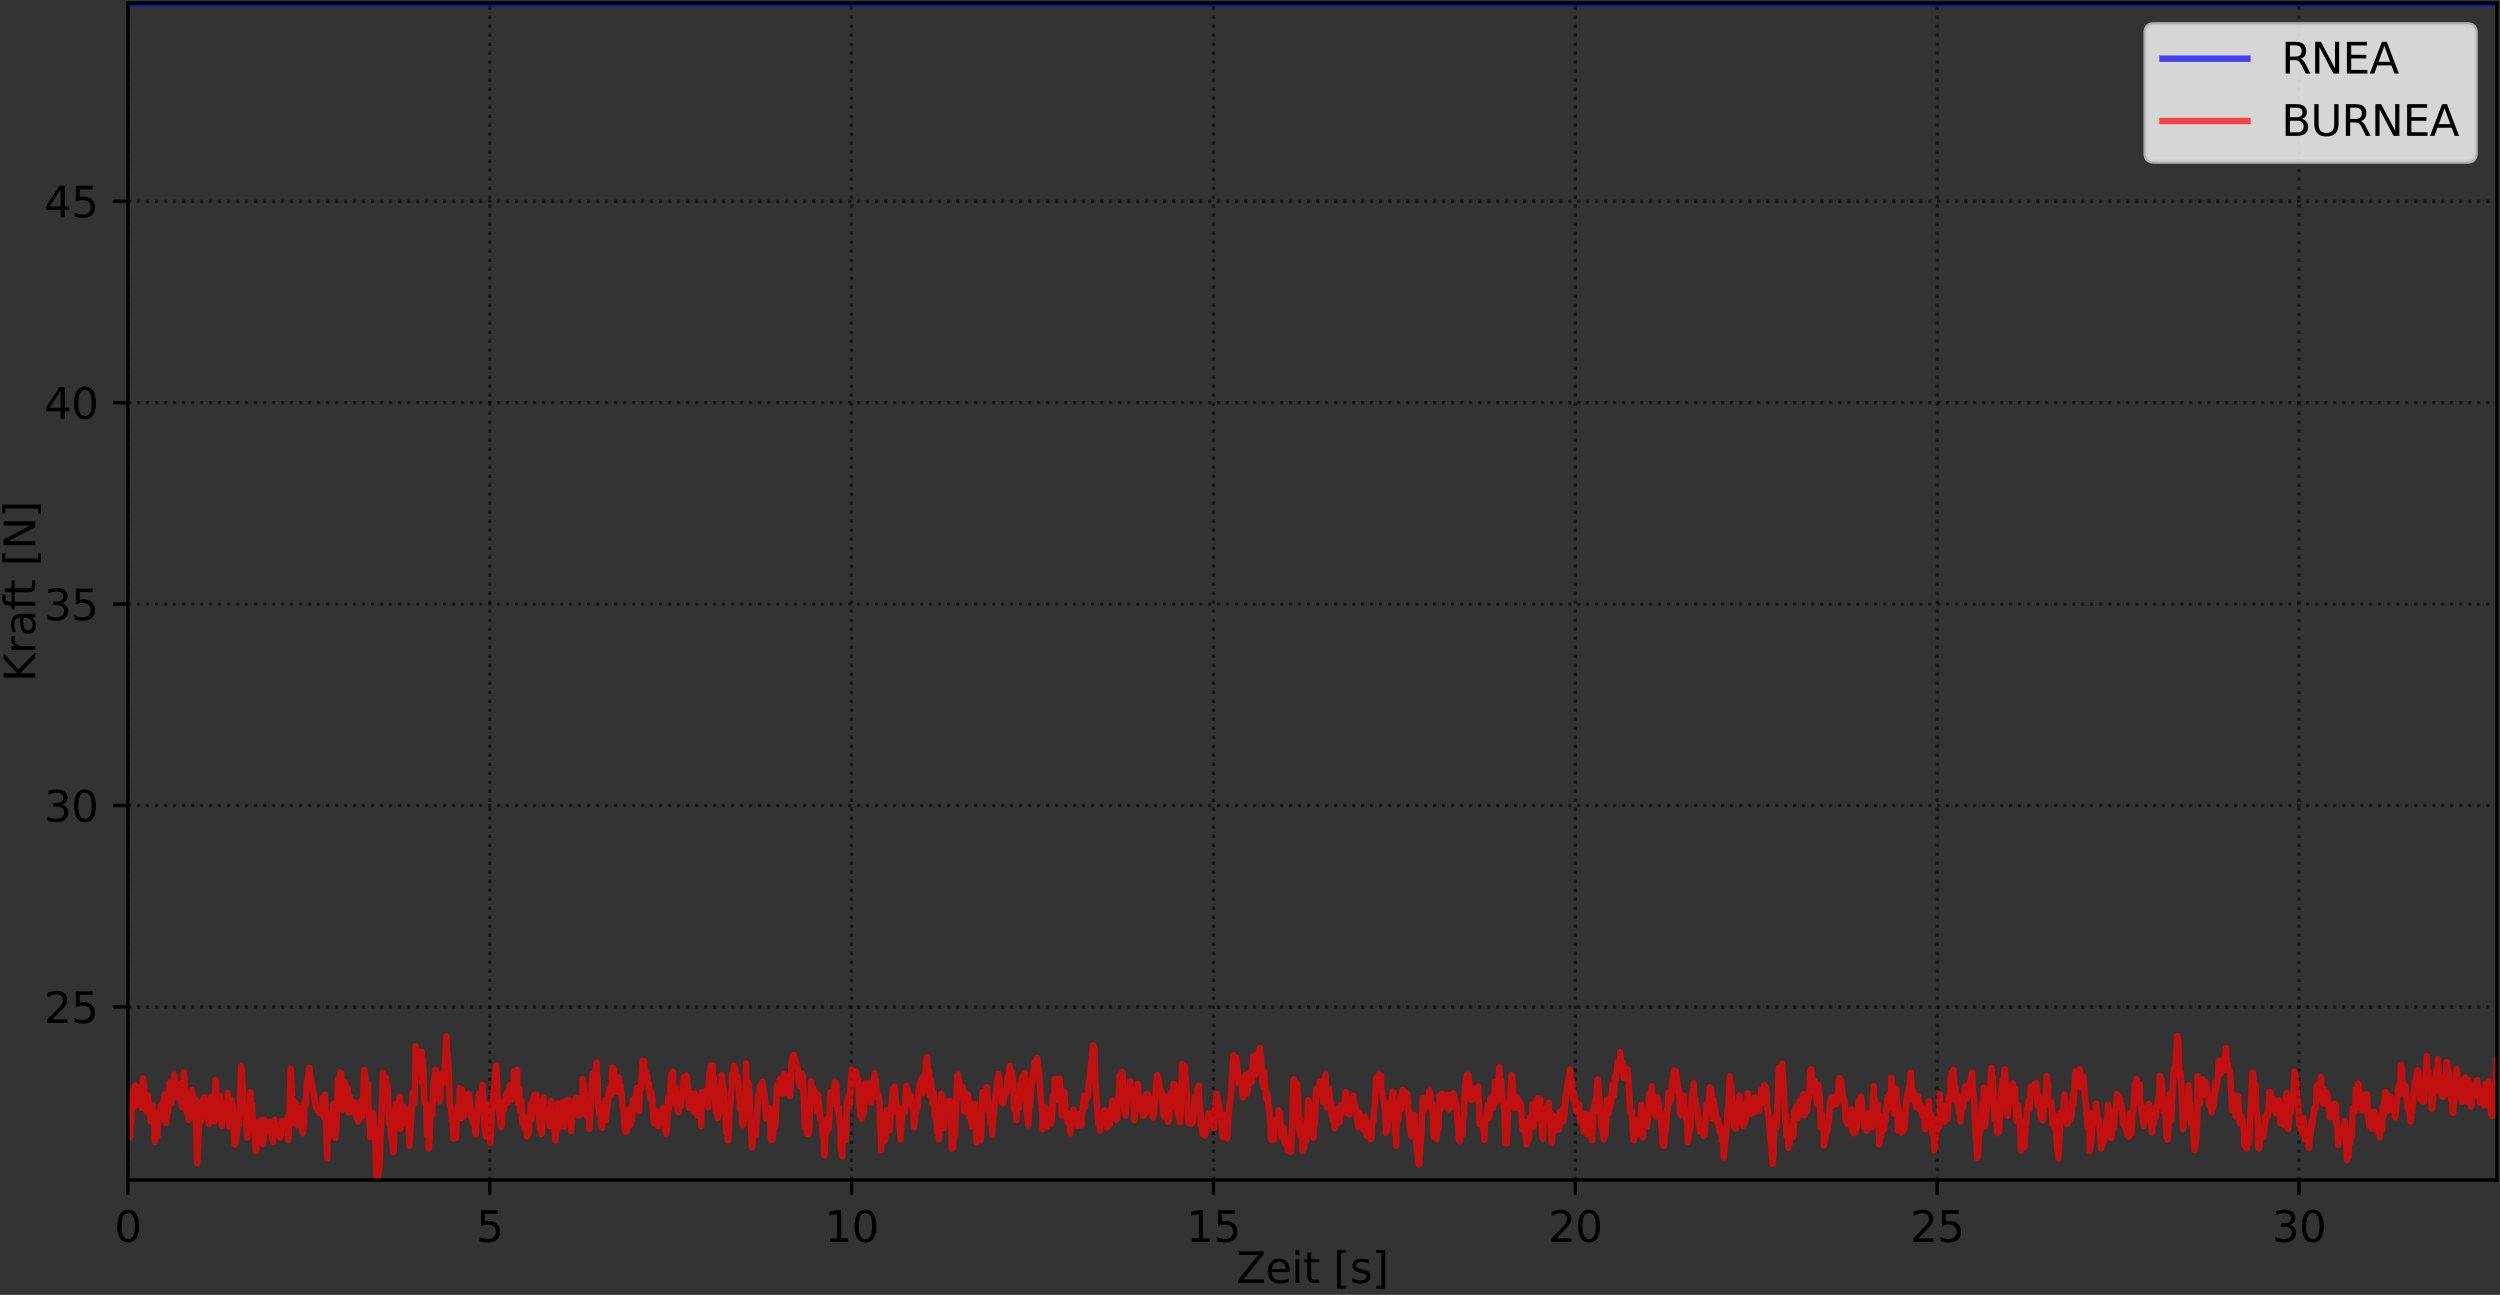 <?xml version="1.0" encoding="utf-8" standalone="no"?>
<!DOCTYPE svg PUBLIC "-//W3C//DTD SVG 1.1//EN"
  "http://www.w3.org/Graphics/SVG/1.1/DTD/svg11.dtd">
<svg xmlns:xlink="http://www.w3.org/1999/xlink" width="588.843pt" height="304.996pt" viewBox="0 0 588.843 304.996" xmlns="http://www.w3.org/2000/svg" version="1.1">
 <rect x="0" y="0" width="588.843" height="304.996" fill="#333333" stroke="none"/>
 <defs>
  <style type="text/css">*{stroke-linejoin: round; stroke-linecap: butt}</style>
 </defs>
 <g id="figure_1">
  <g id="patch_1">
   <path d="M 0 304.996 
L 588.843 304.996 
L 588.843 0 
L 0 0 
L 0 304.996 
z
" style="fill: none"/>
  </g>
  <g id="axes_1">
   <g id="patch_2">
    <path d="M 30.123 277.92 
L 588.123 277.92 
L 588.123 0.72 
L 30.123 0.72 
L 30.123 277.92 
z
" style="fill: none"/>
   </g>
   <g id="matplotlib.axis_1">
    <g id="xtick_1">
     <g id="line2d_1">
      <path d="M 30.123 277.92 
L 30.123 0.72 
" clip-path="url(#p38cf17ebd6)" style="fill: none; stroke-dasharray: 0.8,1.32; stroke-dashoffset: 0; stroke: #000000; stroke-opacity: 0.5; stroke-width: 0.8"/>
     </g>
     <g id="line2d_2">
      <defs>
       <path id="m6d3bdf7db8" d="M 0 0 
L 0 3.5 
" style="stroke: #000000; stroke-width: 0.8"/>
      </defs>
      <g>
       <use xlink:href="#m6d3bdf7db8" x="30.123" y="277.92" style="stroke: #000000; stroke-width: 0.8"/>
      </g>
     </g>
     <g id="text_1">
      <!-- 0 -->
      <g transform="translate(26.942 292.518) scale(0.1 -0.1)">
       <defs>
        <path id="DejaVuSans-30" d="M 2034 4250 
Q 1547 4250 1301 3770 
Q 1056 3291 1056 2328 
Q 1056 1369 1301 889 
Q 1547 409 2034 409 
Q 2525 409 2770 889 
Q 3016 1369 3016 2328 
Q 3016 3291 2770 3770 
Q 2525 4250 2034 4250 
z
M 2034 4750 
Q 2819 4750 3233 4129 
Q 3647 3509 3647 2328 
Q 3647 1150 3233 529 
Q 2819 -91 2034 -91 
Q 1250 -91 836 529 
Q 422 1150 422 2328 
Q 422 3509 836 4129 
Q 1250 4750 2034 4750 
z
" transform="scale(0.016)"/>
       </defs>
       <use xlink:href="#DejaVuSans-30"/>
      </g>
     </g>
    </g>
    <g id="xtick_2">
     <g id="line2d_3">
      <path d="M 115.353 277.92 
L 115.353 0.72 
" clip-path="url(#p38cf17ebd6)" style="fill: none; stroke-dasharray: 0.8,1.32; stroke-dashoffset: 0; stroke: #000000; stroke-opacity: 0.5; stroke-width: 0.8"/>
     </g>
     <g id="line2d_4">
      <g>
       <use xlink:href="#m6d3bdf7db8" x="115.353" y="277.92" style="stroke: #000000; stroke-width: 0.8"/>
      </g>
     </g>
     <g id="text_2">
      <!-- 5 -->
      <g transform="translate(112.172 292.518) scale(0.1 -0.1)">
       <defs>
        <path id="DejaVuSans-35" d="M 691 4666 
L 3169 4666 
L 3169 4134 
L 1269 4134 
L 1269 2991 
Q 1406 3038 1543 3061 
Q 1681 3084 1819 3084 
Q 2600 3084 3056 2656 
Q 3513 2228 3513 1497 
Q 3513 744 3044 326 
Q 2575 -91 1722 -91 
Q 1428 -91 1123 -41 
Q 819 9 494 109 
L 494 744 
Q 775 591 1075 516 
Q 1375 441 1709 441 
Q 2250 441 2565 725 
Q 2881 1009 2881 1497 
Q 2881 1984 2565 2268 
Q 2250 2553 1709 2553 
Q 1456 2553 1204 2497 
Q 953 2441 691 2322 
L 691 4666 
z
" transform="scale(0.016)"/>
       </defs>
       <use xlink:href="#DejaVuSans-35"/>
      </g>
     </g>
    </g>
    <g id="xtick_3">
     <g id="line2d_5">
      <path d="M 200.583 277.92 
L 200.583 0.72 
" clip-path="url(#p38cf17ebd6)" style="fill: none; stroke-dasharray: 0.8,1.32; stroke-dashoffset: 0; stroke: #000000; stroke-opacity: 0.5; stroke-width: 0.8"/>
     </g>
     <g id="line2d_6">
      <g>
       <use xlink:href="#m6d3bdf7db8" x="200.583" y="277.92" style="stroke: #000000; stroke-width: 0.8"/>
      </g>
     </g>
     <g id="text_3">
      <!-- 10 -->
      <g transform="translate(194.22 292.518) scale(0.1 -0.1)">
       <defs>
        <path id="DejaVuSans-31" d="M 794 531 
L 1825 531 
L 1825 4091 
L 703 3866 
L 703 4441 
L 1819 4666 
L 2450 4666 
L 2450 531 
L 3481 531 
L 3481 0 
L 794 0 
L 794 531 
z
" transform="scale(0.016)"/>
       </defs>
       <use xlink:href="#DejaVuSans-31"/>
       <use xlink:href="#DejaVuSans-30" x="63.623"/>
      </g>
     </g>
    </g>
    <g id="xtick_4">
     <g id="line2d_7">
      <path d="M 285.813 277.92 
L 285.813 0.72 
" clip-path="url(#p38cf17ebd6)" style="fill: none; stroke-dasharray: 0.8,1.32; stroke-dashoffset: 0; stroke: #000000; stroke-opacity: 0.5; stroke-width: 0.8"/>
     </g>
     <g id="line2d_8">
      <g>
       <use xlink:href="#m6d3bdf7db8" x="285.813" y="277.92" style="stroke: #000000; stroke-width: 0.8"/>
      </g>
     </g>
     <g id="text_4">
      <!-- 15 -->
      <g transform="translate(279.45 292.518) scale(0.1 -0.1)">
       <use xlink:href="#DejaVuSans-31"/>
       <use xlink:href="#DejaVuSans-35" x="63.623"/>
      </g>
     </g>
    </g>
    <g id="xtick_5">
     <g id="line2d_9">
      <path d="M 371.042 277.92 
L 371.042 0.72 
" clip-path="url(#p38cf17ebd6)" style="fill: none; stroke-dasharray: 0.8,1.32; stroke-dashoffset: 0; stroke: #000000; stroke-opacity: 0.5; stroke-width: 0.8"/>
     </g>
     <g id="line2d_10">
      <g>
       <use xlink:href="#m6d3bdf7db8" x="371.042" y="277.92" style="stroke: #000000; stroke-width: 0.8"/>
      </g>
     </g>
     <g id="text_5">
      <!-- 20 -->
      <g transform="translate(364.68 292.518) scale(0.1 -0.1)">
       <defs>
        <path id="DejaVuSans-32" d="M 1228 531 
L 3431 531 
L 3431 0 
L 469 0 
L 469 531 
Q 828 903 1448 1529 
Q 2069 2156 2228 2338 
Q 2531 2678 2651 2914 
Q 2772 3150 2772 3378 
Q 2772 3750 2511 3984 
Q 2250 4219 1831 4219 
Q 1534 4219 1204 4116 
Q 875 4013 500 3803 
L 500 4441 
Q 881 4594 1212 4672 
Q 1544 4750 1819 4750 
Q 2544 4750 2975 4387 
Q 3406 4025 3406 3419 
Q 3406 3131 3298 2873 
Q 3191 2616 2906 2266 
Q 2828 2175 2409 1742 
Q 1991 1309 1228 531 
z
" transform="scale(0.016)"/>
       </defs>
       <use xlink:href="#DejaVuSans-32"/>
       <use xlink:href="#DejaVuSans-30" x="63.623"/>
      </g>
     </g>
    </g>
    <g id="xtick_6">
     <g id="line2d_11">
      <path d="M 456.272 277.92 
L 456.272 0.72 
" clip-path="url(#p38cf17ebd6)" style="fill: none; stroke-dasharray: 0.8,1.32; stroke-dashoffset: 0; stroke: #000000; stroke-opacity: 0.5; stroke-width: 0.8"/>
     </g>
     <g id="line2d_12">
      <g>
       <use xlink:href="#m6d3bdf7db8" x="456.272" y="277.92" style="stroke: #000000; stroke-width: 0.8"/>
      </g>
     </g>
     <g id="text_6">
      <!-- 25 -->
      <g transform="translate(449.91 292.518) scale(0.1 -0.1)">
       <use xlink:href="#DejaVuSans-32"/>
       <use xlink:href="#DejaVuSans-35" x="63.623"/>
      </g>
     </g>
    </g>
    <g id="xtick_7">
     <g id="line2d_13">
      <path d="M 541.502 277.92 
L 541.502 0.72 
" clip-path="url(#p38cf17ebd6)" style="fill: none; stroke-dasharray: 0.8,1.32; stroke-dashoffset: 0; stroke: #000000; stroke-opacity: 0.5; stroke-width: 0.8"/>
     </g>
     <g id="line2d_14">
      <g>
       <use xlink:href="#m6d3bdf7db8" x="541.502" y="277.92" style="stroke: #000000; stroke-width: 0.8"/>
      </g>
     </g>
     <g id="text_7">
      <!-- 30 -->
      <g transform="translate(535.139 292.518) scale(0.1 -0.1)">
       <defs>
        <path id="DejaVuSans-33" d="M 2597 2516 
Q 3050 2419 3304 2112 
Q 3559 1806 3559 1356 
Q 3559 666 3084 287 
Q 2609 -91 1734 -91 
Q 1441 -91 1130 -33 
Q 819 25 488 141 
L 488 750 
Q 750 597 1062 519 
Q 1375 441 1716 441 
Q 2309 441 2620 675 
Q 2931 909 2931 1356 
Q 2931 1769 2642 2001 
Q 2353 2234 1838 2234 
L 1294 2234 
L 1294 2753 
L 1863 2753 
Q 2328 2753 2575 2939 
Q 2822 3125 2822 3475 
Q 2822 3834 2567 4026 
Q 2313 4219 1838 4219 
Q 1578 4219 1281 4162 
Q 984 4106 628 3988 
L 628 4550 
Q 988 4650 1302 4700 
Q 1616 4750 1894 4750 
Q 2613 4750 3031 4423 
Q 3450 4097 3450 3541 
Q 3450 3153 3228 2886 
Q 3006 2619 2597 2516 
z
" transform="scale(0.016)"/>
       </defs>
       <use xlink:href="#DejaVuSans-33"/>
       <use xlink:href="#DejaVuSans-30" x="63.623"/>
      </g>
     </g>
    </g>
    <g id="text_8">
     <!-- Zeit [s] -->
     <g transform="translate(291.177 302.197) scale(0.1 -0.1)">
      <defs>
       <path id="DejaVuSans-5a" d="M 359 4666 
L 4025 4666 
L 4025 4184 
L 1075 531 
L 4097 531 
L 4097 0 
L 288 0 
L 288 481 
L 3238 4134 
L 359 4134 
L 359 4666 
z
" transform="scale(0.016)"/>
       <path id="DejaVuSans-65" d="M 3597 1894 
L 3597 1613 
L 953 1613 
Q 991 1019 1311 708 
Q 1631 397 2203 397 
Q 2534 397 2845 478 
Q 3156 559 3463 722 
L 3463 178 
Q 3153 47 2828 -22 
Q 2503 -91 2169 -91 
Q 1331 -91 842 396 
Q 353 884 353 1716 
Q 353 2575 817 3079 
Q 1281 3584 2069 3584 
Q 2775 3584 3186 3129 
Q 3597 2675 3597 1894 
z
M 3022 2063 
Q 3016 2534 2758 2815 
Q 2500 3097 2075 3097 
Q 1594 3097 1305 2825 
Q 1016 2553 972 2059 
L 3022 2063 
z
" transform="scale(0.016)"/>
       <path id="DejaVuSans-69" d="M 603 3500 
L 1178 3500 
L 1178 0 
L 603 0 
L 603 3500 
z
M 603 4863 
L 1178 4863 
L 1178 4134 
L 603 4134 
L 603 4863 
z
" transform="scale(0.016)"/>
       <path id="DejaVuSans-74" d="M 1172 4494 
L 1172 3500 
L 2356 3500 
L 2356 3053 
L 1172 3053 
L 1172 1153 
Q 1172 725 1289 603 
Q 1406 481 1766 481 
L 2356 481 
L 2356 0 
L 1766 0 
Q 1100 0 847 248 
Q 594 497 594 1153 
L 594 3053 
L 172 3053 
L 172 3500 
L 594 3500 
L 594 4494 
L 1172 4494 
z
" transform="scale(0.016)"/>
       <path id="DejaVuSans-20" transform="scale(0.016)"/>
       <path id="DejaVuSans-5b" d="M 550 4863 
L 1875 4863 
L 1875 4416 
L 1125 4416 
L 1125 -397 
L 1875 -397 
L 1875 -844 
L 550 -844 
L 550 4863 
z
" transform="scale(0.016)"/>
       <path id="DejaVuSans-73" d="M 2834 3397 
L 2834 2853 
Q 2591 2978 2328 3040 
Q 2066 3103 1784 3103 
Q 1356 3103 1142 2972 
Q 928 2841 928 2578 
Q 928 2378 1081 2264 
Q 1234 2150 1697 2047 
L 1894 2003 
Q 2506 1872 2764 1633 
Q 3022 1394 3022 966 
Q 3022 478 2636 193 
Q 2250 -91 1575 -91 
Q 1294 -91 989 -36 
Q 684 19 347 128 
L 347 722 
Q 666 556 975 473 
Q 1284 391 1588 391 
Q 1994 391 2212 530 
Q 2431 669 2431 922 
Q 2431 1156 2273 1281 
Q 2116 1406 1581 1522 
L 1381 1569 
Q 847 1681 609 1914 
Q 372 2147 372 2553 
Q 372 3047 722 3315 
Q 1072 3584 1716 3584 
Q 2034 3584 2315 3537 
Q 2597 3491 2834 3397 
z
" transform="scale(0.016)"/>
       <path id="DejaVuSans-5d" d="M 1947 4863 
L 1947 -844 
L 622 -844 
L 622 -397 
L 1369 -397 
L 1369 4416 
L 622 4416 
L 622 4863 
L 1947 4863 
z
" transform="scale(0.016)"/>
      </defs>
      <use xlink:href="#DejaVuSans-5a"/>
      <use xlink:href="#DejaVuSans-65" x="68.506"/>
      <use xlink:href="#DejaVuSans-69" x="130.029"/>
      <use xlink:href="#DejaVuSans-74" x="157.812"/>
      <use xlink:href="#DejaVuSans-20" x="197.021"/>
      <use xlink:href="#DejaVuSans-5b" x="228.809"/>
      <use xlink:href="#DejaVuSans-73" x="267.822"/>
      <use xlink:href="#DejaVuSans-5d" x="319.922"/>
     </g>
    </g>
   </g>
   <g id="matplotlib.axis_2">
    <g id="ytick_1">
     <g id="line2d_15">
      <path d="M 30.123 237.16 
L 588.123 237.16 
" clip-path="url(#p38cf17ebd6)" style="fill: none; stroke-dasharray: 0.8,1.32; stroke-dashoffset: 0; stroke: #000000; stroke-opacity: 0.5; stroke-width: 0.8"/>
     </g>
     <g id="line2d_16">
      <defs>
       <path id="m0a42805255" d="M 0 0 
L -3.5 0 
" style="stroke: #000000; stroke-width: 0.8"/>
      </defs>
      <g>
       <use xlink:href="#m0a42805255" x="30.123" y="237.16" style="stroke: #000000; stroke-width: 0.8"/>
      </g>
     </g>
     <g id="text_9">
      <!-- 25 -->
      <g transform="translate(10.398 240.96) scale(0.1 -0.1)">
       <use xlink:href="#DejaVuSans-32"/>
       <use xlink:href="#DejaVuSans-35" x="63.623"/>
      </g>
     </g>
    </g>
    <g id="ytick_2">
     <g id="line2d_17">
      <path d="M 30.123 189.723 
L 588.123 189.723 
" clip-path="url(#p38cf17ebd6)" style="fill: none; stroke-dasharray: 0.8,1.32; stroke-dashoffset: 0; stroke: #000000; stroke-opacity: 0.5; stroke-width: 0.8"/>
     </g>
     <g id="line2d_18">
      <g>
       <use xlink:href="#m0a42805255" x="30.123" y="189.723" style="stroke: #000000; stroke-width: 0.8"/>
      </g>
     </g>
     <g id="text_10">
      <!-- 30 -->
      <g transform="translate(10.398 193.522) scale(0.1 -0.1)">
       <use xlink:href="#DejaVuSans-33"/>
       <use xlink:href="#DejaVuSans-30" x="63.623"/>
      </g>
     </g>
    </g>
    <g id="ytick_3">
     <g id="line2d_19">
      <path d="M 30.123 142.285 
L 588.123 142.285 
" clip-path="url(#p38cf17ebd6)" style="fill: none; stroke-dasharray: 0.8,1.32; stroke-dashoffset: 0; stroke: #000000; stroke-opacity: 0.5; stroke-width: 0.8"/>
     </g>
     <g id="line2d_20">
      <g>
       <use xlink:href="#m0a42805255" x="30.123" y="142.285" style="stroke: #000000; stroke-width: 0.8"/>
      </g>
     </g>
     <g id="text_11">
      <!-- 35 -->
      <g transform="translate(10.398 146.084) scale(0.1 -0.1)">
       <use xlink:href="#DejaVuSans-33"/>
       <use xlink:href="#DejaVuSans-35" x="63.623"/>
      </g>
     </g>
    </g>
    <g id="ytick_4">
     <g id="line2d_21">
      <path d="M 30.123 94.847 
L 588.123 94.847 
" clip-path="url(#p38cf17ebd6)" style="fill: none; stroke-dasharray: 0.8,1.32; stroke-dashoffset: 0; stroke: #000000; stroke-opacity: 0.5; stroke-width: 0.8"/>
     </g>
     <g id="line2d_22">
      <g>
       <use xlink:href="#m0a42805255" x="30.123" y="94.847" style="stroke: #000000; stroke-width: 0.8"/>
      </g>
     </g>
     <g id="text_12">
      <!-- 40 -->
      <g transform="translate(10.398 98.646) scale(0.1 -0.1)">
       <defs>
        <path id="DejaVuSans-34" d="M 2419 4116 
L 825 1625 
L 2419 1625 
L 2419 4116 
z
M 2253 4666 
L 3047 4666 
L 3047 1625 
L 3713 1625 
L 3713 1100 
L 3047 1100 
L 3047 0 
L 2419 0 
L 2419 1100 
L 313 1100 
L 313 1709 
L 2253 4666 
z
" transform="scale(0.016)"/>
       </defs>
       <use xlink:href="#DejaVuSans-34"/>
       <use xlink:href="#DejaVuSans-30" x="63.623"/>
      </g>
     </g>
    </g>
    <g id="ytick_5">
     <g id="line2d_23">
      <path d="M 30.123 47.409 
L 588.123 47.409 
" clip-path="url(#p38cf17ebd6)" style="fill: none; stroke-dasharray: 0.8,1.32; stroke-dashoffset: 0; stroke: #000000; stroke-opacity: 0.5; stroke-width: 0.8"/>
     </g>
     <g id="line2d_24">
      <g>
       <use xlink:href="#m0a42805255" x="30.123" y="47.409" style="stroke: #000000; stroke-width: 0.8"/>
      </g>
     </g>
     <g id="text_13">
      <!-- 45 -->
      <g transform="translate(10.398 51.209) scale(0.1 -0.1)">
       <use xlink:href="#DejaVuSans-34"/>
       <use xlink:href="#DejaVuSans-35" x="63.623"/>
      </g>
     </g>
    </g>
    <g id="text_14">
     <!-- Kraft [N] -->
     <g transform="translate(8.318 160.583) rotate(-90) scale(0.1 -0.1)">
      <defs>
       <path id="DejaVuSans-4b" d="M 628 4666 
L 1259 4666 
L 1259 2694 
L 3353 4666 
L 4166 4666 
L 1850 2491 
L 4331 0 
L 3500 0 
L 1259 2247 
L 1259 0 
L 628 0 
L 628 4666 
z
" transform="scale(0.016)"/>
       <path id="DejaVuSans-72" d="M 2631 2963 
Q 2534 3019 2420 3045 
Q 2306 3072 2169 3072 
Q 1681 3072 1420 2755 
Q 1159 2438 1159 1844 
L 1159 0 
L 581 0 
L 581 3500 
L 1159 3500 
L 1159 2956 
Q 1341 3275 1631 3429 
Q 1922 3584 2338 3584 
Q 2397 3584 2469 3576 
Q 2541 3569 2628 3553 
L 2631 2963 
z
" transform="scale(0.016)"/>
       <path id="DejaVuSans-61" d="M 2194 1759 
Q 1497 1759 1228 1600 
Q 959 1441 959 1056 
Q 959 750 1161 570 
Q 1363 391 1709 391 
Q 2188 391 2477 730 
Q 2766 1069 2766 1631 
L 2766 1759 
L 2194 1759 
z
M 3341 1997 
L 3341 0 
L 2766 0 
L 2766 531 
Q 2569 213 2275 61 
Q 1981 -91 1556 -91 
Q 1019 -91 701 211 
Q 384 513 384 1019 
Q 384 1609 779 1909 
Q 1175 2209 1959 2209 
L 2766 2209 
L 2766 2266 
Q 2766 2663 2505 2880 
Q 2244 3097 1772 3097 
Q 1472 3097 1187 3025 
Q 903 2953 641 2809 
L 641 3341 
Q 956 3463 1253 3523 
Q 1550 3584 1831 3584 
Q 2591 3584 2966 3190 
Q 3341 2797 3341 1997 
z
" transform="scale(0.016)"/>
       <path id="DejaVuSans-66" d="M 2375 4863 
L 2375 4384 
L 1825 4384 
Q 1516 4384 1395 4259 
Q 1275 4134 1275 3809 
L 1275 3500 
L 2222 3500 
L 2222 3053 
L 1275 3053 
L 1275 0 
L 697 0 
L 697 3053 
L 147 3053 
L 147 3500 
L 697 3500 
L 697 3744 
Q 697 4328 969 4595 
Q 1241 4863 1831 4863 
L 2375 4863 
z
" transform="scale(0.016)"/>
       <path id="DejaVuSans-4e" d="M 628 4666 
L 1478 4666 
L 3547 763 
L 3547 4666 
L 4159 4666 
L 4159 0 
L 3309 0 
L 1241 3903 
L 1241 0 
L 628 0 
L 628 4666 
z
" transform="scale(0.016)"/>
      </defs>
      <use xlink:href="#DejaVuSans-4b"/>
      <use xlink:href="#DejaVuSans-72" x="65.576"/>
      <use xlink:href="#DejaVuSans-61" x="106.689"/>
      <use xlink:href="#DejaVuSans-66" x="167.969"/>
      <use xlink:href="#DejaVuSans-74" x="201.424"/>
      <use xlink:href="#DejaVuSans-20" x="240.633"/>
      <use xlink:href="#DejaVuSans-5b" x="272.42"/>
      <use xlink:href="#DejaVuSans-4e" x="311.434"/>
      <use xlink:href="#DejaVuSans-5d" x="386.238"/>
     </g>
    </g>
   </g>
   <g id="line2d_25">
    <path d="M 30.123 0.72 
L 588.123 0.72 
L 588.123 0.72 
" clip-path="url(#p38cf17ebd6)" style="fill: none; stroke: #0000ff; stroke-opacity: 0.7; stroke-width: 1.5; stroke-linecap: square"/>
   </g>
   <g id="line2d_26">
    <path d="M 30.123 260.219 
L 30.538 267.877 
L 30.72 266.836 
L 30.75 262.354 
L 30.852 264.54 
L 30.993 264.137 
L 31.093 257.017 
L 31.365 259.636 
L 31.538 258.724 
L 31.687 260.594 
L 31.845 255.641 
L 31.948 256.034 
L 32.223 260.216 
L 32.361 257.928 
L 32.568 259.778 
L 32.808 256.199 
L 32.944 259.476 
L 33.116 258.593 
L 33.356 260.936 
L 33.699 253.999 
L 34.042 257.037 
L 34.253 259.863 
L 34.387 259.187 
L 34.525 261.834 
L 34.766 260.56 
L 34.805 257.962 
L 35.494 264.123 
L 35.933 260.349 
L 36.071 262.608 
L 36.208 261.817 
L 36.485 268.898 
L 36.623 267.953 
L 36.77 264.159 
L 36.914 264.619 
L 37.073 267.641 
L 37.183 264.957 
L 37.348 264.34 
L 37.486 263.392 
L 37.623 263.92 
L 37.912 260.247 
L 38.044 263.715 
L 38.382 261.351 
L 38.484 259.45 
L 38.62 260.33 
L 38.758 257.766 
L 38.893 258.224 
L 39.181 264.463 
L 39.483 261.003 
L 39.62 261.903 
L 39.895 255.07 
L 40.034 255.017 
L 40.308 259.956 
L 40.591 258.148 
L 40.756 258.403 
L 41.032 253.132 
L 41.169 254.339 
L 41.307 257.588 
L 41.465 258.22 
L 41.588 257.125 
L 41.752 258.487 
L 41.89 258.421 
L 42.192 255.429 
L 42.305 257.003 
L 42.445 256.141 
L 42.58 257.085 
L 42.855 260.74 
L 43.025 258.925 
L 43.302 252.553 
L 43.436 253.632 
L 43.861 260.817 
L 44.027 262.195 
L 44.16 260.083 
L 44.441 263.746 
L 44.577 262.366 
L 44.714 262.173 
L 44.989 259.895 
L 45.195 256.775 
L 45.333 258.694 
L 45.504 258.621 
L 45.711 263.06 
L 45.951 258.905 
L 46.262 267.503 
L 46.43 273.991 
L 46.843 265.724 
L 46.985 259.732 
L 47.16 261.685 
L 47.266 264.195 
L 47.409 263.819 
L 47.71 262.071 
L 47.845 258.742 
L 48.123 258.389 
L 48.258 260.068 
L 48.407 259.918 
L 48.429 261.034 
L 48.575 261.952 
L 48.716 261.506 
L 48.866 262.53 
L 48.888 262.309 
L 48.995 262.598 
L 49.161 264.794 
L 49.408 263.65 
L 49.721 258.395 
L 49.838 259.814 
L 49.978 259.813 
L 50.163 260.383 
L 50.457 264.129 
L 50.559 258.145 
L 50.752 255.01 
L 50.773 254.376 
L 50.897 254.642 
L 50.898 256.781 
L 51.05 258.463 
L 51.29 262.626 
L 51.429 263.56 
L 51.6 262.815 
L 51.875 258.15 
L 52.184 264.026 
L 52.287 265.24 
L 52.39 261.389 
L 52.566 260.861 
L 52.7 259.798 
L 52.804 261.703 
L 53.124 263.937 
L 53.318 262.417 
L 53.492 262.696 
L 53.665 257.398 
L 53.992 265.312 
L 54.109 264.73 
L 54.393 260.663 
L 54.571 259.186 
L 54.693 260.937 
L 54.798 260.21 
L 55.173 269.065 
L 55.276 269.611 
L 55.794 267.278 
L 55.877 264.206 
L 56.066 263.546 
L 56.203 265.006 
L 56.376 262.463 
L 56.652 255.971 
L 56.789 251.157 
L 56.959 252.243 
L 57.312 258.525 
L 57.371 261.917 
L 57.51 262.058 
L 57.647 261.191 
L 57.819 262.315 
L 58.231 267.993 
L 58.367 267.374 
L 59.02 257.249 
L 59.088 262.933 
L 59.205 262.795 
L 59.362 260.064 
L 59.638 265.138 
L 59.835 264.356 
L 60.085 269.096 
L 60.264 271.159 
L 60.362 269.961 
L 60.499 264.476 
L 60.659 264.742 
L 60.774 268.548 
L 61.014 267.349 
L 61.116 267.378 
L 61.221 268.054 
L 61.494 263.839 
L 61.977 269.468 
L 62.081 268.366 
L 62.218 263.756 
L 62.355 264.661 
L 62.561 264.518 
L 62.666 266.183 
L 62.87 266.485 
L 63.179 265.19 
L 63.282 265.428 
L 63.386 265.27 
L 63.583 264.253 
L 63.765 265.461 
L 63.938 265.569 
L 64.074 267.938 
L 64.357 269.007 
L 64.666 263.755 
L 64.788 266.103 
L 64.931 266.693 
L 65.174 266.152 
L 65.287 265.169 
L 65.364 266.919 
L 65.364 264.982 
L 65.658 266.591 
L 65.903 266.807 
L 65.967 265.951 
L 66.003 267.941 
L 66.138 267.515 
L 66.298 264.609 
L 66.331 265.526 
L 66.469 264.027 
L 66.633 265.876 
L 66.791 265.781 
L 66.994 264.259 
L 67.191 264.87 
L 67.335 264.311 
L 67.471 266.073 
L 67.608 266.154 
L 67.813 262.876 
L 67.882 268.566 
L 68.021 267.313 
L 68.467 251.71 
L 68.879 260.253 
L 69.084 259.024 
L 69.195 264.543 
L 69.643 259.791 
L 69.885 261.407 
L 70.057 265.008 
L 70.156 264.969 
L 70.5 264.41 
L 70.638 260.912 
L 70.743 260.956 
L 70.882 263.171 
L 71.131 263.695 
L 71.292 266.921 
L 71.6 264.138 
L 71.739 260.291 
L 71.912 259.142 
L 72.05 260.008 
L 72.296 254.76 
L 72.462 254.667 
L 72.874 251.459 
L 72.907 252.382 
L 73.634 256.095 
L 74.384 260.706 
L 75.185 262.166 
L 75.935 261.242 
L 75.965 258.7 
L 76.274 263.118 
L 76.55 257.791 
L 77.065 272.79 
L 77.102 269.034 
L 77.513 266.62 
L 77.546 263.954 
L 77.785 262.297 
L 78.031 267.443 
L 78.508 260.079 
L 78.681 267.172 
L 78.823 267.261 
L 78.969 268.065 
L 79.231 265.776 
L 79.575 254.248 
L 79.679 254.892 
L 79.848 258.544 
L 80.172 252.613 
L 80.364 252.756 
L 80.535 259.249 
L 80.676 261.365 
L 80.88 260.932 
L 80.948 260.398 
L 81.326 254.958 
L 81.61 258.232 
L 81.704 258.179 
L 81.886 256.274 
L 82.092 258.937 
L 82.118 262.044 
L 82.247 259.211 
L 82.454 258.388 
L 82.935 261.952 
L 83.073 261.585 
L 83.381 259.622 
L 83.519 259.841 
L 83.694 260.646 
L 83.966 263.242 
L 84.069 262.222 
L 84.377 264.15 
L 84.69 263.376 
L 84.96 259.446 
L 85.064 262.491 
L 85.237 262.985 
L 85.476 260.435 
L 85.649 254.027 
L 85.787 252.003 
L 85.96 252.956 
L 86.34 258.81 
L 86.509 255.336 
L 86.647 255.256 
L 86.921 264.524 
L 87.16 265.6 
L 87.194 267.835 
L 87.369 266.011 
L 87.662 265.352 
L 87.663 266.139 
L 87.677 263.1 
L 87.831 262.012 
L 88.125 265.855 
L 88.283 265.458 
L 88.482 271.698 
L 88.62 276.342 
L 88.823 277.92 
L 89.064 277.033 
L 89.338 275.013 
L 89.475 273.107 
L 90.196 252.73 
L 90.333 254.676 
L 90.573 255.374 
L 90.611 255.223 
L 90.789 254.624 
L 90.884 253.869 
L 91.052 255.933 
L 91.198 255.564 
L 91.33 256.513 
L 91.604 264.182 
L 91.747 264.953 
L 92.017 265.278 
L 92.12 268.194 
L 92.196 268.072 
L 92.326 267.345 
L 92.601 271.395 
L 92.74 271.3 
L 93.05 261.252 
L 93.257 259.982 
L 93.29 262.655 
L 93.494 263.058 
L 93.598 261.734 
L 93.737 262.665 
L 93.873 259.759 
L 94.147 258.252 
L 94.356 265.858 
L 94.6 264.359 
L 94.904 260.611 
L 95.006 261.848 
L 95.249 262.624 
L 95.456 264.781 
L 95.659 261.814 
L 95.798 262.45 
L 95.9 264.724 
L 96.044 263.803 
L 96.17 261.374 
L 96.43 269.952 
L 96.746 265.405 
L 97.216 257.509 
L 97.421 260.121 
L 97.593 259.519 
L 97.796 253.779 
L 97.875 246.383 
L 98.145 253.124 
L 98.285 253.045 
L 98.429 250.126 
L 98.562 252.055 
L 98.867 248.644 
L 99.006 247.723 
L 99.384 247.732 
L 99.418 255.013 
L 99.557 249.475 
L 99.797 252.961 
L 99.865 258.541 
L 100.003 259.59 
L 100.14 259.639 
L 100.401 260.258 
L 100.554 267.337 
L 100.688 263.696 
L 100.722 264.302 
L 100.944 266.621 
L 101.007 270.545 
L 101.211 267.595 
L 101.414 261.631 
L 101.824 262.491 
L 102.038 256.305 
L 102.272 254.112 
L 102.55 251.986 
L 102.997 255.414 
L 103.174 254.61 
L 103.251 252.925 
L 103.444 255.534 
L 103.548 259.407 
L 103.807 258.044 
L 103.894 254.835 
L 104.097 253.062 
L 104.131 254.715 
L 104.354 254.955 
L 104.429 254.796 
L 104.562 252.275 
L 104.684 252.123 
L 104.82 250.292 
L 105.13 244.076 
L 105.374 249.667 
L 105.405 248.257 
L 105.68 251.865 
L 105.963 260.477 
L 106.133 260.527 
L 106.27 261.361 
L 106.381 263.854 
L 106.544 263.747 
L 106.681 265.297 
L 106.819 268.206 
L 107.379 262.108 
L 107.405 268.034 
L 107.648 262.641 
L 107.856 260.535 
L 107.957 263.071 
L 108.131 260.632 
L 108.267 256.293 
L 108.376 257.646 
L 108.545 263.334 
L 108.574 259.907 
L 108.816 256.693 
L 108.955 259.565 
L 109.094 259.238 
L 109.231 263.048 
L 109.576 258.393 
L 109.676 261.173 
L 109.82 261.622 
L 109.918 257.754 
L 110.23 260.435 
L 110.401 257.573 
L 110.779 260.237 
L 110.918 262.889 
L 111.166 262.603 
L 111.199 262.072 
L 111.376 264.503 
L 111.509 264.053 
L 111.65 263.049 
L 111.956 266.771 
L 112.057 267.231 
L 112.779 257.997 
L 112.917 257.568 
L 113.063 258.357 
L 113.193 260.278 
L 113.365 259.727 
L 113.638 255.574 
L 113.788 257.717 
L 114.063 264.125 
L 114.204 265.895 
L 114.473 267.645 
L 114.742 260.146 
L 114.88 260.543 
L 114.912 264.463 
L 115.085 265.114 
L 115.189 264.446 
L 115.497 269.212 
L 115.669 266.003 
L 115.91 259.983 
L 116.116 259.946 
L 116.323 256.838 
L 116.615 253.034 
L 116.858 250.937 
L 116.943 251.78 
L 117.148 256.004 
L 117.184 259.165 
L 117.458 261.397 
L 117.733 263.524 
L 118.046 265.496 
L 118.216 264.988 
L 118.319 261.253 
L 118.492 259.62 
L 118.731 261.302 
L 119.041 260.034 
L 119.177 257.834 
L 119.383 258.236 
L 119.485 257.31 
L 119.625 257.84 
L 119.727 259.609 
L 120.038 255.61 
L 120.386 259.025 
L 120.739 256.981 
L 120.899 255.811 
L 121.008 252.309 
L 121.141 252.913 
L 121.485 255.632 
L 121.786 252.023 
L 122.018 259.721 
L 122.036 259.108 
L 122.2 256.646 
L 122.328 258.704 
L 122.348 256.447 
L 122.424 261.591 
L 122.658 261.907 
L 122.736 258.985 
L 123.035 264.521 
L 123.138 264.481 
L 123.413 264.842 
L 123.52 263.1 
L 123.591 265.953 
L 123.701 265.948 
L 124.004 265.756 
L 124.143 267.686 
L 124.278 264.728 
L 124.554 267.004 
L 124.695 264.253 
L 124.865 263.616 
L 125.012 259.909 
L 125.138 263.532 
L 125.412 260.694 
L 125.563 259.045 
L 125.688 259.322 
L 125.846 257.938 
L 126.132 258.646 
L 126.273 257.754 
L 126.406 261.652 
L 126.553 261.083 
L 126.686 259.33 
L 127.127 265.864 
L 127.402 264.631 
L 127.539 267.064 
L 127.681 266.828 
L 127.987 258.485 
L 128.262 263.684 
L 128.4 263.61 
L 128.536 262.035 
L 128.674 261.981 
L 128.811 262.598 
L 128.983 261.311 
L 129.122 261.144 
L 129.26 262.551 
L 129.398 265.189 
L 129.534 264.383 
L 129.814 259.348 
L 129.945 263.154 
L 130.256 264.908 
L 130.386 264.82 
L 130.822 268.62 
L 131.083 266.066 
L 131.222 266.137 
L 131.427 259.934 
L 131.67 265.452 
L 131.973 260.613 
L 132.079 262.48 
L 132.23 259.766 
L 132.524 264.72 
L 132.661 264.69 
L 132.803 265.373 
L 132.974 263.16 
L 133.075 259.434 
L 133.214 260.08 
L 133.387 262.737 
L 133.663 261.885 
L 133.797 259.026 
L 133.937 260.349 
L 134.096 259.525 
L 134.108 263.003 
L 134.212 262.418 
L 134.522 266.416 
L 134.936 261.653 
L 135.039 262.977 
L 135.074 261.869 
L 135.214 261.684 
L 135.536 258.864 
L 135.695 260.694 
L 135.797 260.213 
L 135.936 258.588 
L 136.21 262.769 
L 136.347 259.297 
L 136.624 262.634 
L 136.837 259.742 
L 136.939 261.005 
L 137.081 259.951 
L 137.222 257.367 
L 137.249 254.143 
L 137.351 255.53 
L 137.592 255.618 
L 137.698 257.585 
L 137.764 262.404 
L 138.074 262.204 
L 138.211 261.147 
L 138.246 262.881 
L 138.661 261.413 
L 138.798 263.018 
L 138.833 265.906 
L 139.588 252.906 
L 139.623 254.018 
L 139.762 254.645 
L 139.935 254.121 
L 140.039 257.224 
L 140.07 253.278 
L 140.209 252.797 
L 140.519 250.249 
L 140.552 253.738 
L 140.757 253.662 
L 140.894 260.948 
L 141.033 259.548 
L 141.17 262.575 
L 141.378 262.54 
L 141.515 260.923 
L 141.548 265.171 
L 141.689 262.586 
L 141.858 265.624 
L 141.961 262.883 
L 142.133 263.54 
L 142.307 260.76 
L 142.512 261.94 
L 142.651 259.062 
L 142.752 263.873 
L 143.466 256.606 
L 143.645 258.181 
L 143.885 257.324 
L 143.97 257.835 
L 144.09 254.174 
L 144.228 251.425 
L 144.368 255.624 
L 144.607 253.712 
L 144.647 252.02 
L 144.745 257.142 
L 144.882 255.323 
L 145.024 255.753 
L 145.274 255.866 
L 145.312 254.048 
L 145.441 257.105 
L 145.745 253.763 
L 145.883 257.315 
L 146.031 257.301 
L 146.159 255.717 
L 146.297 257.389 
L 146.5 258.49 
L 146.577 260.355 
L 146.843 261.381 
L 147.193 266.404 
L 147.329 263.043 
L 147.433 263.822 
L 147.601 266.505 
L 147.706 264.504 
L 147.984 263.599 
L 148.05 261.391 
L 148.197 264.066 
L 148.287 262.753 
L 148.425 265.06 
L 148.777 263.444 
L 148.886 263.54 
L 149.146 259.031 
L 149.288 261.329 
L 149.63 259.892 
L 149.737 258.306 
L 149.873 259.128 
L 150.014 256.247 
L 150.149 259.045 
L 150.527 261.669 
L 150.734 256.885 
L 150.906 256.718 
L 151.18 252.863 
L 151.386 249.853 
L 151.459 254.177 
L 151.627 252.45 
L 151.733 249.963 
L 151.867 252.384 
L 152.039 252.539 
L 152.28 254.615 
L 152.428 253.107 
L 152.554 255.884 
L 152.83 255.205 
L 153.138 258.649 
L 153.415 257.352 
L 153.55 257.66 
L 153.929 264.103 
L 154.066 264.566 
L 154.272 261.489 
L 154.687 262.897 
L 154.858 263.856 
L 155 265.284 
L 155.341 262.274 
L 155.408 263.007 
L 155.546 261.875 
L 155.689 261.952 
L 155.839 263.24 
L 156.201 260.851 
L 156.344 262.117 
L 156.406 264.003 
L 156.543 264.577 
L 156.68 266.016 
L 156.955 266.996 
L 157.238 263.072 
L 157.393 258.473 
L 157.54 261.566 
L 158.105 252.981 
L 158.504 252.434 
L 158.646 258.877 
L 158.814 259.891 
L 158.95 256.894 
L 159.106 256.112 
L 159.373 260.459 
L 159.502 260.476 
L 159.64 261.679 
L 159.81 261.966 
L 160.086 257.944 
L 160.223 260.587 
L 160.36 260.199 
L 161.083 253.697 
L 161.218 253.725 
L 161.357 255.217 
L 161.494 255.242 
L 161.632 253.277 
L 161.832 253.912 
L 161.938 255.826 
L 162.077 256.235 
L 162.214 260.443 
L 162.352 261.057 
L 162.496 259.552 
L 162.638 260.147 
L 162.769 257.486 
L 163.077 260.275 
L 163.359 261.74 
L 163.488 261.22 
L 163.624 257.549 
L 163.766 257.865 
L 164.042 262.462 
L 164.223 262.76 
L 164.486 261.782 
L 164.761 262.328 
L 164.901 258.694 
L 164.934 258.697 
L 165.04 260.551 
L 165.176 265.271 
L 165.209 258.543 
L 165.351 257.18 
L 165.489 259.17 
L 165.662 259.993 
L 165.76 258.226 
L 166.035 259.883 
L 166.185 256.95 
L 166.344 259.235 
L 166.492 256.945 
L 166.833 260.815 
L 167.058 252.793 
L 167.212 254.839 
L 167.452 250.918 
L 167.589 251.972 
L 167.862 250.981 
L 167.931 253.7 
L 168.055 253.473 
L 168.172 254.237 
L 168.583 261.884 
L 168.652 259.612 
L 168.829 259.183 
L 169.033 263.285 
L 169.341 261.911 
L 169.492 260.588 
L 169.581 256.194 
L 169.891 255.614 
L 170.028 253.196 
L 170.405 257.92 
L 170.482 256.511 
L 170.586 260.357 
L 170.716 260.58 
L 170.888 262.355 
L 171.027 266.718 
L 171.302 264.833 
L 171.476 268.632 
L 171.715 266.223 
L 171.749 262.833 
L 172.13 258.861 
L 172.167 257.342 
L 172.333 256.291 
L 172.436 253.052 
L 172.59 253.811 
L 172.71 253.148 
L 172.853 251.022 
L 173.083 252.507 
L 173.166 251.616 
L 173.298 254.151 
L 173.433 253.992 
L 173.571 253.326 
L 173.914 255.023 
L 174.259 260.759 
L 174.362 261.182 
L 174.465 257.614 
L 174.569 258.107 
L 174.843 264.998 
L 175.018 265.022 
L 175.289 262.771 
L 175.674 256.376 
L 175.736 250.457 
L 175.771 254.562 
L 175.943 257.297 
L 175.989 261.649 
L 176.286 254.917 
L 176.43 255.438 
L 177.111 270.342 
L 177.281 269.136 
L 177.418 266.244 
L 177.59 266.97 
L 177.728 266.215 
L 178.04 267.466 
L 178.557 258.147 
L 178.9 258.221 
L 178.968 255.797 
L 179.278 258.124 
L 179.414 255.324 
L 179.586 254.772 
L 179.862 257.222 
L 180.034 258.751 
L 180.106 257.728 
L 180.412 263.397 
L 180.827 260.945 
L 180.957 261.794 
L 180.983 262.721 
L 181.108 261.662 
L 181.186 261.742 
L 181.294 261.068 
L 181.578 268.461 
L 181.818 263.454 
L 182.001 266.091 
L 182.023 268.439 
L 182.126 266.551 
L 182.403 263.879 
L 182.581 265.524 
L 182.711 263.659 
L 182.986 255.672 
L 183.126 256.076 
L 183.297 257.701 
L 183.509 256.209 
L 183.615 254.316 
L 183.681 257.192 
L 183.814 254.099 
L 184.123 257.536 
L 184.447 254.446 
L 184.606 254.329 
L 184.675 253.005 
L 184.995 257.437 
L 185.157 255.726 
L 185.364 255.307 
L 185.471 253.624 
L 185.7 254.59 
L 185.951 257.813 
L 186.101 258.183 
L 186.169 257.357 
L 186.368 251.026 
L 186.639 249.361 
L 186.952 248.474 
L 187.089 249.89 
L 187.225 249.267 
L 187.535 250.495 
L 187.672 251.3 
L 187.775 251.092 
L 187.984 252.574 
L 188.123 254.809 
L 188.259 254.87 
L 188.397 255.835 
L 188.916 252.908 
L 189.087 253.301 
L 189.534 265.111 
L 189.71 265.817 
L 189.778 263.465 
L 189.915 264.053 
L 190.088 267.051 
L 190.223 264.183 
L 190.331 267.034 
L 190.568 266.964 
L 191.05 254.623 
L 191.187 260.228 
L 191.499 256.181 
L 191.635 258.548 
L 191.773 257.35 
L 191.923 257.042 
L 192.062 258.421 
L 192.322 257.665 
L 192.39 257.984 
L 192.493 261.834 
L 192.668 257.917 
L 193.222 263.638 
L 193.324 263.374 
L 193.538 263.822 
L 193.771 267.463 
L 194.01 267.291 
L 194.08 271.441 
L 194.218 272.164 
L 194.456 265.905 
L 194.594 264.879 
L 194.732 266.74 
L 194.903 263.483 
L 195.074 264.161 
L 195.254 265.854 
L 195.588 257.232 
L 195.728 259.606 
L 195.87 259.46 
L 196.036 259.948 
L 196.2 258.148 
L 196.311 260.002 
L 196.62 254.963 
L 196.758 255.435 
L 196.931 255.084 
L 197.1 257.705 
L 197.18 261.224 
L 197.375 260.739 
L 197.512 260.728 
L 197.754 264.324 
L 197.933 264.2 
L 198.028 270.4 
L 198.409 272.426 
L 198.441 269.551 
L 198.682 266.118 
L 198.751 268.485 
L 198.889 267.006 
L 199.061 267.369 
L 199.198 268.459 
L 199.335 266.847 
L 199.441 259.922 
L 199.61 259.375 
L 199.72 258.422 
L 199.886 259.817 
L 200.129 260.467 
L 200.3 256.457 
L 200.331 257.366 
L 200.573 252.016 
L 200.712 255.065 
L 200.849 255.206 
L 201.158 252.67 
L 201.3 252.406 
L 201.433 252.655 
L 201.573 252.374 
L 201.737 253.147 
L 201.873 255.423 
L 202.045 255.246 
L 202.12 254.211 
L 202.425 260.152 
L 202.594 262.76 
L 202.837 260.825 
L 202.977 263.543 
L 203.005 263.06 
L 203.21 262.736 
L 203.425 259.819 
L 203.451 262.246 
L 203.732 255.178 
L 203.902 255.782 
L 204.003 255.314 
L 204.14 256.322 
L 204.449 255.229 
L 204.564 256.935 
L 204.692 255.107 
L 204.865 258.91 
L 205.113 259.72 
L 205.593 255.229 
L 205.732 258.074 
L 205.967 252.761 
L 206.106 255.081 
L 206.277 254.384 
L 206.622 258.404 
L 206.758 257.638 
L 206.969 258.024 
L 207.171 259.678 
L 207.26 264.752 
L 207.481 267.077 
L 207.522 270.872 
L 207.689 266.234 
L 207.964 262.657 
L 208.239 267.428 
L 208.41 268.69 
L 208.824 265.57 
L 208.998 261.372 
L 209.27 265.765 
L 209.379 265.971 
L 209.555 263.66 
L 209.579 266.121 
L 209.891 260.246 
L 209.923 262.341 
L 209.96 260.363 
L 210.372 256.439 
L 210.613 257.745 
L 210.721 255.926 
L 210.822 256.427 
L 211.167 261.889 
L 211.256 260.75 
L 211.371 260.464 
L 211.509 260.868 
L 211.713 261.889 
L 211.818 265.353 
L 211.955 264.73 
L 212.09 268.382 
L 212.366 264.408 
L 212.813 260.766 
L 212.989 262.023 
L 213.087 261.963 
L 213.365 256.98 
L 213.504 255.742 
L 213.638 257.248 
L 213.781 256.525 
L 214.222 259.982 
L 214.363 258.063 
L 214.496 258.057 
L 214.806 259.214 
L 214.934 260.736 
L 215.116 261.774 
L 215.263 265.513 
L 215.461 264.094 
L 215.638 261.793 
L 215.678 262.106 
L 216.081 260.994 
L 216.208 260.186 
L 216.333 256.739 
L 216.491 256.667 
L 216.629 255.1 
L 216.864 254.679 
L 216.9 257.147 
L 217.058 254.084 
L 217.242 254.336 
L 217.346 257.103 
L 217.484 257.442 
L 217.623 253.491 
L 217.792 255.839 
L 218.186 249.233 
L 218.377 249.066 
L 218.486 253.556 
L 218.672 254.546 
L 218.811 252.187 
L 219.054 258.155 
L 219.221 254.262 
L 219.36 255.242 
L 219.632 259.798 
L 219.877 257.4 
L 220.185 263.216 
L 220.326 260.864 
L 220.465 261.904 
L 220.743 266.804 
L 220.942 263.525 
L 221.158 268.383 
L 221.46 260.618 
L 221.701 257.611 
L 221.804 260.105 
L 221.945 260.55 
L 222.149 260.343 
L 222.32 265.716 
L 222.733 259.398 
L 222.871 259.463 
L 223.147 261.338 
L 223.285 261.009 
L 223.677 259.268 
L 223.868 259.671 
L 224.04 264.384 
L 224.177 270.666 
L 224.317 269.851 
L 224.453 270.268 
L 224.63 266.934 
L 224.841 267.905 
L 224.936 267.338 
L 225.483 253.267 
L 225.626 253.106 
L 225.725 254.19 
L 225.899 254.516 
L 226.137 257.627 
L 226.415 258.611 
L 226.59 257.696 
L 226.747 256.003 
L 226.997 260.39 
L 227.203 261.839 
L 227.274 258.401 
L 227.479 257.499 
L 227.649 257.618 
L 227.718 259.098 
L 227.994 257.85 
L 228.232 260.378 
L 228.277 263.009 
L 228.472 262.01 
L 228.545 259.628 
L 228.853 265.368 
L 228.992 264.183 
L 229.128 261.834 
L 229.405 264.89 
L 229.595 262.673 
L 229.699 260.059 
L 230.012 269.058 
L 230.454 262.401 
L 230.831 265.612 
L 230.967 268.55 
L 231.108 267.885 
L 231.414 257.197 
L 231.571 259.184 
L 231.794 259.946 
L 231.829 259.836 
L 231.966 260.105 
L 232.412 256.061 
L 232.826 261.563 
L 232.971 261.288 
L 233.169 261.965 
L 233.272 264.443 
L 233.41 264.204 
L 233.548 262.894 
L 233.722 267.305 
L 233.821 264.851 
L 234.508 257.814 
L 234.72 257.204 
L 234.852 254.62 
L 234.955 256.814 
L 235.16 252.927 
L 235.333 253.761 
L 235.541 257.699 
L 235.72 257.595 
L 235.786 257.903 
L 235.953 259.557 
L 236.094 258.396 
L 236.227 259.892 
L 236.4 259.65 
L 236.506 256.988 
L 236.643 257.025 
L 236.812 257.198 
L 236.95 256.613 
L 237.086 257.486 
L 237.364 253.422 
L 237.534 253.441 
L 237.808 251.043 
L 237.944 255.198 
L 238.192 255.733 
L 238.391 252.478 
L 238.562 253.952 
L 238.703 256.482 
L 238.801 261.242 
L 238.938 258.964 
L 239.077 258.77 
L 239.213 260.249 
L 239.358 258.413 
L 239.384 263.867 
L 239.522 260.42 
L 239.661 260.448 
L 239.797 261.086 
L 239.969 260.932 
L 240.108 259.331 
L 240.314 255.41 
L 240.349 257.275 
L 240.382 256.162 
L 240.486 255.944 
L 240.722 253.851 
L 240.794 254.127 
L 241.069 253.161 
L 241.177 255.927 
L 241.275 255.23 
L 241.378 252.718 
L 241.627 258.971 
L 241.786 260.089 
L 241.939 263.608 
L 242.077 263.935 
L 242.183 265.047 
L 242.49 260.057 
L 242.662 260.563 
L 243.039 254.197 
L 243.176 255.137 
L 243.348 252.325 
L 243.59 252.162 
L 243.663 250.196 
L 243.864 250.805 
L 243.903 250.734 
L 244.071 249.753 
L 244.207 251.366 
L 244.344 249.217 
L 244.486 251.976 
L 244.625 251.604 
L 244.763 252.857 
L 245.204 259.741 
L 245.359 260.696 
L 245.459 262.151 
L 245.592 265.976 
L 245.898 263.073 
L 246.034 261.347 
L 246.243 260.779 
L 246.587 265.35 
L 246.726 263.041 
L 246.868 263.12 
L 247.034 262.923 
L 247.172 263.319 
L 247.308 264.569 
L 247.446 264.743 
L 247.72 263.946 
L 248.029 258.008 
L 248.168 258.857 
L 248.306 257.997 
L 248.444 254.132 
L 248.729 256.745 
L 248.856 256.939 
L 248.998 259.097 
L 249.164 256.454 
L 249.301 259.071 
L 249.44 254.8 
L 249.578 254.035 
L 249.864 259.659 
L 249.994 258.909 
L 250.026 262.669 
L 250.137 258.848 
L 250.302 258.563 
L 250.477 257.063 
L 250.58 258.446 
L 250.716 257.232 
L 250.992 262.886 
L 251.146 262.6 
L 251.293 262.093 
L 251.438 264.378 
L 251.577 263.815 
L 251.717 262.508 
L 251.856 262.426 
L 252.125 266.931 
L 252.264 262.82 
L 252.405 264.327 
L 252.705 262.206 
L 252.849 261.335 
L 253.119 264.761 
L 253.267 263.386 
L 253.399 263.591 
L 253.542 262.362 
L 253.843 265.132 
L 253.984 263.398 
L 254.15 263.047 
L 254.289 262.317 
L 254.495 262.404 
L 254.747 265.096 
L 254.819 262.518 
L 254.96 261.808 
L 255.263 258.103 
L 255.396 260.456 
L 255.588 260.671 
L 255.672 259.205 
L 255.958 258.352 
L 256.09 258.754 
L 256.256 258.029 
L 256.429 254.899 
L 256.541 254.997 
L 256.704 254.123 
L 257.426 246.184 
L 257.803 246.905 
L 257.975 254.003 
L 258.458 261.626 
L 258.663 264.655 
L 258.803 264.841 
L 258.972 263.931 
L 259.076 266.333 
L 259.248 264.371 
L 259.418 264.412 
L 259.523 263.765 
L 259.696 263.947 
L 259.968 263.186 
L 260.105 261.547 
L 260.531 264.39 
L 260.688 263.465 
L 260.826 265.581 
L 260.964 263.815 
L 261.343 264.979 
L 261.411 263.406 
L 261.514 263.765 
L 261.651 261.181 
L 261.932 262.383 
L 261.961 259.198 
L 262.099 260.781 
L 262.269 261.182 
L 262.375 262.573 
L 262.648 261.724 
L 262.796 263.602 
L 262.923 263.722 
L 263.156 263.485 
L 263.201 259.721 
L 263.403 259.18 
L 263.658 255.752 
L 263.678 253.278 
L 263.816 255.121 
L 263.953 255.147 
L 264.125 253.85 
L 264.331 253.659 
L 264.366 252.487 
L 264.519 254.336 
L 264.779 261.818 
L 264.952 261.33 
L 265.066 262.79 
L 265.227 262.05 
L 265.683 256.307 
L 265.957 256.972 
L 266.165 256.411 
L 266.198 254.638 
L 266.484 258.678 
L 266.655 256.523 
L 266.827 256.516 
L 267.207 263.846 
L 268.028 255.246 
L 268.271 260.941 
L 268.341 260.62 
L 268.476 258.442 
L 268.613 260.122 
L 268.784 260.303 
L 269.067 261.896 
L 269.199 260.688 
L 269.336 262.939 
L 269.516 258.921 
L 269.918 262.096 
L 270.052 257.71 
L 270.355 257.74 
L 270.493 258.082 
L 270.733 259.93 
L 270.801 259.301 
L 270.912 261.417 
L 271.01 258.7 
L 271.181 258.745 
L 271.386 259.228 
L 271.454 262.823 
L 271.627 263.243 
L 272.106 258.604 
L 272.244 257.06 
L 272.314 254.936 
L 272.45 254.827 
L 272.592 253.174 
L 272.761 254.776 
L 272.899 254.156 
L 273.035 255.177 
L 273.172 257.187 
L 273.31 256.728 
L 273.452 257.986 
L 273.655 257.215 
L 273.756 259.689 
L 273.862 259.557 
L 274.032 262.515 
L 274.174 261.562 
L 274.308 263.119 
L 274.583 258.282 
L 274.75 260.957 
L 274.969 260.147 
L 275.135 264.233 
L 275.174 261.483 
L 275.406 263.625 
L 275.507 258.904 
L 275.615 259.04 
L 275.755 257.429 
L 275.856 260.587 
L 275.993 259.95 
L 276.129 258.48 
L 276.3 258.835 
L 276.439 255.214 
L 276.581 256.267 
L 276.791 255.797 
L 276.852 259.098 
L 277.025 261.263 
L 277.127 260.123 
L 277.406 258.958 
L 277.436 262.174 
L 277.955 264.327 
L 278.096 262.875 
L 278.159 259.044 
L 278.437 250.628 
L 278.606 252.393 
L 278.711 252.203 
L 278.847 252.765 
L 279.09 251.146 
L 279.154 253.641 
L 279.258 253.613 
L 279.567 258.378 
L 279.842 263.712 
L 279.98 264.634 
L 280.26 263.655 
L 280.405 263.541 
L 280.701 264.642 
L 280.839 263.445 
L 280.976 264.178 
L 281.424 258.42 
L 281.532 260.583 
L 281.7 258.54 
L 281.839 258.704 
L 281.975 256.617 
L 282.253 257.035 
L 282.387 255.691 
L 282.459 258.75 
L 282.769 262.376 
L 282.836 265.028 
L 282.971 264.27 
L 283.245 267.075 
L 283.39 267.239 
L 283.53 266.59 
L 283.817 267.445 
L 283.968 265.325 
L 284.121 266.43 
L 284.659 262.17 
L 284.9 262.214 
L 284.972 263.866 
L 285.139 264.275 
L 285.246 262.337 
L 285.415 262.587 
L 285.658 264.788 
L 285.965 265.68 
L 286.104 262.349 
L 286.516 257.654 
L 286.792 261.253 
L 286.835 258.289 
L 287.018 261.192 
L 287.154 260.286 
L 287.518 262.918 
L 287.648 263.428 
L 287.785 266.107 
L 288.025 267.843 
L 288.093 264.963 
L 288.264 265.311 
L 288.405 262.686 
L 288.58 263.461 
L 288.643 264.875 
L 288.781 265.317 
L 289.058 268.116 
L 289.366 263.278 
L 289.538 260.53 
L 289.952 257.819 
L 290.12 254.145 
L 290.326 253.012 
L 290.36 250.405 
L 290.532 248.544 
L 290.788 250.897 
L 291.055 252.399 
L 291.191 249.122 
L 291.391 250.806 
L 291.673 254.995 
L 291.771 254.835 
L 292.073 254.92 
L 292.085 253.881 
L 292.22 254.173 
L 292.357 254.041 
L 292.495 257.066 
L 292.81 258.523 
L 292.977 254.495 
L 293.218 254.631 
L 293.321 253.208 
L 293.393 253.653 
L 293.803 257.575 
L 293.977 255.134 
L 294.119 255.373 
L 294.185 252.708 
L 294.629 254.987 
L 294.904 254.779 
L 295.181 248.799 
L 295.487 252.256 
L 295.695 253.057 
L 295.938 248.422 
L 296.288 251.29 
L 296.485 248.693 
L 296.762 246.827 
L 296.898 249.372 
L 297.034 248.89 
L 297.309 254.81 
L 297.447 255.815 
L 297.757 252.453 
L 298.173 258.732 
L 298.201 257.704 
L 298.408 257.476 
L 298.514 258.371 
L 298.615 257.842 
L 298.752 261.13 
L 298.899 260.448 
L 299.268 265.991 
L 299.305 267.65 
L 299.544 268.624 
L 299.618 266.542 
L 299.75 266.569 
L 299.886 266.331 
L 300.058 268.411 
L 300.162 264.357 
L 300.297 263.832 
L 300.435 263.752 
L 300.587 264.274 
L 300.868 263.792 
L 301.145 264.639 
L 301.17 261.523 
L 301.306 264.21 
L 301.449 262.043 
L 301.626 264.249 
L 301.725 267.698 
L 302.033 265.787 
L 302.273 265.68 
L 302.31 265.497 
L 302.485 268.847 
L 302.652 269.37 
L 302.964 268.201 
L 303.001 269.939 
L 303.178 268.794 
L 303.282 271.027 
L 303.416 269.602 
L 303.55 270.118 
L 303.844 268.037 
L 304.047 271.343 
L 304.3 267.005 
L 304.597 255.914 
L 304.737 254.184 
L 304.91 258.112 
L 304.989 257.316 
L 305.154 258.275 
L 305.285 257.361 
L 305.421 255.1 
L 305.558 255.54 
L 305.704 257.543 
L 305.977 265.507 
L 306.142 267.296 
L 306.281 263.708 
L 306.657 267.684 
L 306.761 271.118 
L 306.87 269.746 
L 307.104 270.638 
L 307.218 267.128 
L 307.265 267.613 
L 307.416 267.05 
L 307.551 267.616 
L 307.688 268.709 
L 308.102 259.101 
L 308.273 259.671 
L 308.409 260.113 
L 308.546 266.499 
L 308.69 263.664 
L 308.821 265.179 
L 308.968 263.566 
L 309.383 267.98 
L 309.52 265.027 
L 309.691 264.79 
L 309.824 262.001 
L 309.963 256.714 
L 310.027 258.034 
L 310.099 258.102 
L 310.239 256.33 
L 310.377 258.036 
L 310.821 254.757 
L 310.96 256.445 
L 311.098 254.997 
L 311.235 256.016 
L 311.429 256.502 
L 311.662 259.616 
L 311.958 254.306 
L 312.094 254.407 
L 312.23 253.1 
L 312.539 260.824 
L 312.65 259.702 
L 312.815 259.456 
L 313 256.434 
L 313.227 258.636 
L 313.364 261.238 
L 313.509 259.723 
L 313.639 262.802 
L 313.782 263.098 
L 313.952 264.031 
L 314.086 261.899 
L 314.36 265.761 
L 314.636 264.637 
L 314.841 261.256 
L 314.944 264.177 
L 315.056 263.485 
L 315.187 261.483 
L 315.495 264.338 
L 315.664 263.511 
L 315.908 260.269 
L 316.214 261.506 
L 316.375 261.364 
L 316.501 260.116 
L 316.661 261.457 
L 316.833 257.445 
L 316.936 257.998 
L 317.039 257.178 
L 317.19 259.239 
L 317.223 261.639 
L 317.351 262.229 
L 317.488 262.28 
L 317.695 261.251 
L 317.798 262.534 
L 318.211 259.179 
L 318.421 259.298 
L 318.456 259.953 
L 318.795 258.102 
L 318.9 258.892 
L 319.036 260.816 
L 319.174 260.23 
L 319.623 263.135 
L 319.884 265.438 
L 319.936 264.357 
L 320.045 265.018 
L 320.208 262.025 
L 320.362 264.207 
L 320.481 263.238 
L 320.818 264.884 
L 320.921 264.726 
L 321.032 266.004 
L 321.23 265.717 
L 321.304 265.237 
L 321.476 263.036 
L 321.746 266.34 
L 321.884 267.465 
L 322.171 264.617 
L 322.297 264.603 
L 322.503 267.482 
L 322.605 264.954 
L 322.846 268.285 
L 322.986 268.198 
L 323.059 267.843 
L 323.191 264.142 
L 323.499 264.117 
L 323.621 261.791 
L 323.775 260.401 
L 324.187 253.834 
L 324.419 255.594 
L 324.47 255.341 
L 324.605 254.636 
L 324.757 253.098 
L 324.886 255.159 
L 325.118 253.7 
L 325.197 254.55 
L 325.294 253.292 
L 325.323 257.16 
L 325.426 256.635 
L 325.703 258.689 
L 325.772 258.522 
L 325.91 259.122 
L 326.154 261.728 
L 326.296 261.256 
L 326.441 266.874 
L 326.712 266.089 
L 327.161 260.206 
L 327.43 259.627 
L 327.568 263.152 
L 327.773 260.943 
L 327.979 257.081 
L 328.117 257.273 
L 328.288 263.651 
L 328.532 263.397 
L 328.597 266.73 
L 328.736 267.767 
L 328.846 269.89 
L 329.01 263.829 
L 329.147 264.266 
L 329.423 263.765 
L 329.562 260.215 
L 329.836 258.154 
L 329.938 261.224 
L 330.056 261.155 
L 330.367 256.671 
L 330.531 258.865 
L 330.644 256.996 
L 330.702 259.857 
L 330.875 258.323 
L 331.203 259.855 
L 331.252 258.182 
L 331.425 257.605 
L 331.595 259.09 
L 331.702 262.083 
L 331.837 261.757 
L 332.022 265.912 
L 332.189 264.928 
L 332.319 267.511 
L 332.421 266.508 
L 332.561 267.034 
L 332.698 265.917 
L 332.871 263.482 
L 333.008 264.508 
L 333.11 262.619 
L 333.246 265.329 
L 333.453 267.11 
L 333.723 271.223 
L 333.97 272.581 
L 334.244 274.347 
L 334.531 270.436 
L 334.828 266.671 
L 335.11 258.621 
L 335.396 261.523 
L 335.535 259.331 
L 335.686 259.758 
L 335.798 259.254 
L 336.34 260.438 
L 336.684 256.832 
L 336.857 257.44 
L 337.131 261.147 
L 337.234 260.342 
L 337.405 260.195 
L 337.647 267.688 
L 337.819 265.858 
L 338.062 266.769 
L 338.198 265.737 
L 338.335 268.298 
L 338.679 265.098 
L 338.853 265.756 
L 339.093 258.025 
L 339.227 260.833 
L 339.364 261.063 
L 339.503 260.341 
L 339.674 257.614 
L 340.085 260.04 
L 340.331 260.148 
L 340.5 258.031 
L 340.602 259.484 
L 340.772 257.971 
L 340.883 259.299 
L 341.049 259.798 
L 341.117 261.315 
L 341.224 260.139 
L 341.361 260.991 
L 341.636 257.805 
L 341.838 260.817 
L 341.976 258.609 
L 342.112 260.158 
L 342.29 257.481 
L 342.389 259.525 
L 342.628 258.388 
L 342.736 259.504 
L 342.799 258.785 
L 342.936 260.26 
L 343.108 260.873 
L 343.218 264.287 
L 343.473 264.792 
L 343.629 268.406 
L 343.833 268.826 
L 343.938 267.259 
L 344.076 267.452 
L 344.213 265.901 
L 344.522 267.114 
L 344.626 263.443 
L 344.768 263.03 
L 345.04 256.248 
L 345.19 254.687 
L 345.384 256.258 
L 345.487 253.218 
L 345.642 253.828 
L 345.764 253.702 
L 345.901 253.154 
L 346.454 259.042 
L 346.62 258.861 
L 346.758 258.033 
L 346.895 258.931 
L 347.067 256.304 
L 347.319 258.234 
L 347.482 257.16 
L 347.665 258.069 
L 347.787 257.166 
L 347.89 257.938 
L 348.199 255.92 
L 348.509 264.802 
L 348.716 264.851 
L 348.754 264.427 
L 348.886 264.605 
L 349.161 265.459 
L 349.405 265.238 
L 349.614 268.516 
L 349.78 264.321 
L 350.054 262.824 
L 350.348 261.059 
L 350.447 262.18 
L 350.472 260.278 
L 350.608 263.359 
L 350.781 263.155 
L 351.021 258.733 
L 351.183 259.55 
L 351.329 258.89 
L 351.501 259.741 
L 351.643 261.003 
L 351.752 260.372 
L 352.124 254.795 
L 352.158 255.145 
L 352.294 259.412 
L 352.534 259.476 
L 352.707 255.863 
L 352.877 255.172 
L 353.157 251.338 
L 353.291 254.661 
L 353.426 254.43 
L 353.606 254.644 
L 353.701 255.16 
L 353.846 258.776 
L 354.183 260.075 
L 354.286 261.377 
L 354.575 269.191 
L 354.768 269.092 
L 354.913 269.335 
L 355.283 259.827 
L 355.611 260.948 
L 356.005 253.186 
L 356.278 254.624 
L 356.554 259.627 
L 356.69 260.924 
L 356.863 258.548 
L 356.999 259.666 
L 357.113 258.323 
L 357.275 258.444 
L 357.413 258.764 
L 357.549 261.008 
L 357.727 259.294 
L 357.999 260.241 
L 358.137 259.83 
L 358.272 260.942 
L 358.616 266.125 
L 358.718 265.991 
L 358.891 266.317 
L 358.995 265.303 
L 359.104 266.541 
L 359.266 266.253 
L 359.542 269.584 
L 359.785 268.812 
L 359.851 264.195 
L 360.112 268.173 
L 360.401 263.113 
L 360.574 265.486 
L 360.83 262.302 
L 360.95 260.107 
L 361.241 265.41 
L 361.397 264.179 
L 361.534 261.045 
L 361.774 262.479 
L 361.914 260.804 
L 361.947 259.048 
L 362.086 258.731 
L 362.228 263.373 
L 362.394 261.084 
L 362.601 259.967 
L 362.705 258.771 
L 362.83 261.538 
L 363.014 262.424 
L 363.224 267.106 
L 363.391 268.229 
L 363.666 262.969 
L 363.839 263.718 
L 363.941 261.382 
L 364.112 260.881 
L 364.353 262.396 
L 364.466 263.856 
L 364.628 263.151 
L 364.662 263.36 
L 364.801 259.72 
L 364.938 262.918 
L 365.074 262.022 
L 365.497 269.179 
L 365.797 262.867 
L 365.936 262.813 
L 366.243 266.361 
L 366.385 263.99 
L 366.657 265.749 
L 366.895 264.91 
L 366.938 263.283 
L 367.103 264.388 
L 367.244 266.08 
L 367.483 261.775 
L 367.653 264.194 
L 367.963 262.634 
L 368.07 261.213 
L 368.204 264.137 
L 368.478 263.166 
L 368.687 258.201 
L 368.762 259.366 
L 369.272 254.76 
L 369.388 255.794 
L 369.793 251.928 
L 369.932 254.41 
L 370.101 254.599 
L 370.204 254.385 
L 370.509 257.166 
L 370.636 259.18 
L 370.788 257.723 
L 370.895 258.903 
L 371.066 259.561 
L 371.201 261.681 
L 371.358 260.687 
L 371.486 262.029 
L 371.624 262.049 
L 371.762 260.65 
L 371.935 260.103 
L 372.039 263.32 
L 372.224 263.022 
L 372.347 264.328 
L 372.484 264.227 
L 372.62 264.711 
L 372.86 264.16 
L 373.032 266.565 
L 373.204 266.207 
L 373.342 265.072 
L 373.448 262.279 
L 373.756 266.202 
L 373.904 267.183 
L 374.042 265.419 
L 374.168 265.698 
L 374.341 265.052 
L 374.46 262.606 
L 374.997 268.616 
L 375.239 263.3 
L 375.342 260.505 
L 375.444 261.762 
L 375.754 259.278 
L 375.789 261.586 
L 376.304 254.223 
L 376.482 255.63 
L 376.586 257.778 
L 376.889 259.689 
L 377.17 265.468 
L 377.306 265.374 
L 377.753 268.346 
L 378.027 265.279 
L 378.164 267.345 
L 378.58 258.937 
L 378.716 261.282 
L 378.932 262.223 
L 379.198 258.609 
L 379.336 260.651 
L 379.44 259.926 
L 379.798 255.392 
L 379.824 257.192 
L 379.865 257.185 
L 380.138 258.111 
L 380.414 253.467 
L 380.549 254.243 
L 380.859 252.007 
L 380.996 250.139 
L 381.272 251.445 
L 381.512 250.136 
L 381.58 247.842 
L 381.991 252.108 
L 382.129 250.612 
L 382.303 250.32 
L 382.404 253.851 
L 382.58 253.287 
L 382.715 251.634 
L 382.852 253.227 
L 383.059 253.677 
L 383.135 252.215 
L 383.401 251.903 
L 384.022 262.225 
L 384.244 262.122 
L 384.329 261.673 
L 384.681 267.722 
L 384.821 268.551 
L 385.02 267.138 
L 385.12 267.69 
L 385.325 263.905 
L 385.498 263.723 
L 385.607 264.396 
L 385.844 267.129 
L 385.949 266.103 
L 386.16 267.034 
L 386.6 260.193 
L 386.673 266.472 
L 386.913 266.729 
L 386.959 267.917 
L 387.122 264.332 
L 387.322 263.094 
L 387.4 261.597 
L 387.53 263.996 
L 387.67 263.905 
L 387.806 263.664 
L 387.946 265.27 
L 388.157 263.604 
L 388.411 257.671 
L 388.806 260.564 
L 389.075 255.882 
L 389.244 259.328 
L 389.524 258.141 
L 389.552 261.488 
L 389.692 261.365 
L 389.934 263.002 
L 390.067 262.16 
L 390.106 259.348 
L 390.384 258.493 
L 390.515 262.08 
L 390.686 260.189 
L 390.962 263.283 
L 391.168 262.268 
L 391.342 265.681 
L 391.443 265.176 
L 391.512 268.797 
L 391.649 269.534 
L 391.821 269.69 
L 391.926 269.952 
L 392.089 267.82 
L 392.51 265.027 
L 392.646 261.179 
L 392.854 261.663 
L 392.926 257.961 
L 393.064 257.222 
L 393.266 259.724 
L 393.442 257.372 
L 393.506 259.16 
L 393.713 257.384 
L 393.82 254.541 
L 393.925 255.127 
L 394.304 252.124 
L 394.454 255.525 
L 394.515 253.417 
L 394.681 252.996 
L 394.784 252.358 
L 395.061 254.858 
L 395.266 257.113 
L 395.404 256.465 
L 395.506 257.855 
L 395.644 262.225 
L 395.781 261.494 
L 395.922 262.645 
L 396.069 258.381 
L 396.195 259.109 
L 396.502 258.018 
L 396.64 260.893 
L 396.781 260.45 
L 397.054 263.135 
L 397.331 263.995 
L 397.535 268.976 
L 397.961 266.023 
L 398.068 262.907 
L 398.217 265.529 
L 398.237 264.197 
L 398.478 258.084 
L 398.719 256.864 
L 398.788 258.617 
L 398.925 255.124 
L 399.17 260.637 
L 399.316 258.86 
L 399.474 261.874 
L 399.629 260.414 
L 400.441 266.66 
L 400.471 265.915 
L 400.607 265.356 
L 400.749 266.545 
L 400.887 266.327 
L 401.059 266.856 
L 401.163 266.459 
L 401.299 267.569 
L 401.57 267.204 
L 401.746 263.052 
L 401.883 260.232 
L 402.158 261.094 
L 402.33 259.637 
L 402.444 261.745 
L 402.473 260.931 
L 402.712 256.072 
L 402.742 258.17 
L 402.969 258.291 
L 403.02 256.442 
L 403.207 259.116 
L 403.365 263.478 
L 403.608 259.136 
L 404.503 264.48 
L 404.602 263.62 
L 404.882 265.418 
L 405.081 266.572 
L 405.185 265.325 
L 405.529 268.613 
L 405.703 267.367 
L 405.841 268.293 
L 406.009 272.643 
L 406.799 264.629 
L 406.868 261.457 
L 407.087 260.474 
L 407.419 253.536 
L 407.727 257.975 
L 407.831 255.83 
L 408.004 259.492 
L 408.141 259.909 
L 408.449 265.36 
L 408.56 264.751 
L 408.689 265.864 
L 408.863 265.813 
L 409.216 260.792 
L 409.275 264.273 
L 409.446 263.355 
L 409.691 258.034 
L 410.131 264.07 
L 410.27 264.389 
L 410.409 263.606 
L 410.58 265.171 
L 410.685 264.761 
L 410.818 261.513 
L 411.039 264.259 
L 411.248 262.539 
L 411.295 259.835 
L 411.307 261.16 
L 411.41 261.008 
L 411.685 257.442 
L 411.826 261.303 
L 411.963 260.67 
L 412.102 259.108 
L 412.324 262.425 
L 412.387 260.584 
L 412.519 261.5 
L 412.686 261.564 
L 412.822 259.469 
L 413.101 262.076 
L 413.239 258.443 
L 413.41 260.608 
L 413.546 259.412 
L 413.787 259.284 
L 413.925 260.972 
L 413.993 259.518 
L 414.141 261.716 
L 414.308 261.685 
L 414.51 259.579 
L 414.647 259.48 
L 414.789 256.745 
L 414.957 259.315 
L 415.094 258.834 
L 415.264 258.756 
L 415.417 259.745 
L 415.508 255.662 
L 415.651 257.113 
L 415.818 257.674 
L 415.955 256.149 
L 416.127 257.356 
L 416.229 261.216 
L 416.365 261.26 
L 417.294 271.312 
L 417.545 274.134 
L 417.745 271.285 
L 417.951 265.21 
L 418.265 262.754 
L 418.432 265.44 
L 418.502 264.527 
L 418.914 252.824 
L 419.05 251.466 
L 419.323 255.276 
L 419.496 253.348 
L 419.643 253.485 
L 419.795 250.578 
L 420.081 255.144 
L 420.492 264.447 
L 420.631 262.4 
L 420.771 267.711 
L 421.112 266.932 
L 421.217 270.325 
L 421.322 265.724 
L 421.353 268.218 
L 421.49 269.361 
L 421.628 268.673 
L 421.948 266.403 
L 422.219 267.865 
L 422.249 263.998 
L 422.464 267.266 
L 422.627 261.566 
L 422.766 263.506 
L 423.129 260.621 
L 423.366 263.423 
L 423.471 261.995 
L 423.608 262.291 
L 423.744 261.358 
L 423.919 259.364 
L 424.053 261.426 
L 424.343 260.303 
L 424.477 260.642 
L 424.712 257.733 
L 424.74 260.493 
L 424.878 262.66 
L 425.084 262.647 
L 425.186 260.682 
L 425.499 259.389 
L 425.603 261.67 
L 425.881 258.904 
L 426.117 258.722 
L 426.392 252.186 
L 426.597 251.808 
L 426.736 253.985 
L 426.874 257.109 
L 427.017 254.655 
L 427.209 257.093 
L 427.292 255.253 
L 427.458 254.587 
L 427.599 255.651 
L 427.87 258.716 
L 428.017 260.086 
L 428.319 255.552 
L 428.489 259.161 
L 428.607 257.677 
L 428.876 265.533 
L 429.177 262.541 
L 429.293 264.556 
L 429.497 264.552 
L 429.591 269.797 
L 429.864 267.874 
L 430.002 268.201 
L 430.148 265.686 
L 430.449 266.356 
L 430.76 264.153 
L 430.999 260.136 
L 431.309 258.43 
L 431.34 258.843 
L 431.445 260.618 
L 431.548 260.447 
L 431.856 259.387 
L 432.03 259.287 
L 432.132 259.727 
L 432.27 258.541 
L 432.407 259.979 
L 432.578 260.014 
L 432.719 257.87 
L 432.852 257.964 
L 432.99 256.875 
L 433.128 254.579 
L 433.3 253.909 
L 433.403 254.664 
L 433.653 254.51 
L 433.711 256.098 
L 433.851 256.6 
L 434.171 259.004 
L 434.363 259.872 
L 434.401 259.109 
L 434.538 259.925 
L 434.708 264.014 
L 434.985 262.118 
L 435.119 264.343 
L 435.266 264.875 
L 435.745 262.235 
L 435.85 263.831 
L 436.021 263.973 
L 436.123 261.26 
L 436.467 266.902 
L 436.573 266.924 
L 436.743 264.026 
L 436.816 266.363 
L 436.986 266.793 
L 437.293 265.53 
L 437.535 262.276 
L 437.811 259.354 
L 437.88 260.382 
L 437.982 259.58 
L 438.359 258.283 
L 438.428 259.478 
L 438.635 260.616 
L 438.807 263.377 
L 439.087 265.377 
L 439.253 263.375 
L 439.391 263.962 
L 439.668 266.331 
L 439.806 265.903 
L 439.977 263.729 
L 440.08 264.97 
L 440.216 262.14 
L 440.419 263.103 
L 440.521 264.72 
L 440.669 265.225 
L 440.899 265.533 
L 440.967 261.557 
L 441.345 255.827 
L 441.413 259.006 
L 441.558 258.984 
L 441.792 263.617 
L 442.107 260.88 
L 442.252 260.129 
L 442.651 269.58 
L 442.796 268.213 
L 443.097 267.732 
L 443.343 262.891 
L 443.511 264.74 
L 443.648 264.861 
L 443.786 266.043 
L 443.925 264.73 
L 444.162 264.031 
L 444.232 261.624 
L 444.368 261.209 
L 444.54 258.495 
L 444.715 261.231 
L 444.978 257.732 
L 445.205 259.285 
L 445.424 256.831 
L 445.495 253.85 
L 445.526 258.853 
L 445.642 259.06 
L 445.778 257.827 
L 445.927 258.596 
L 446.049 258.372 
L 446.222 262.37 
L 446.667 256.393 
L 446.774 259.81 
L 446.978 260.86 
L 446.978 266.255 
L 447.052 260.563 
L 447.425 264.473 
L 447.492 262.61 
L 447.631 263.574 
L 447.905 266.799 
L 448.043 266.502 
L 448.192 266.474 
L 448.322 264.124 
L 448.63 265.692 
L 449.037 258.989 
L 449.314 257.492 
L 449.483 259.014 
L 449.624 256.175 
L 449.76 256.448 
L 450.034 252.637 
L 450.171 254.378 
L 450.321 257.812 
L 450.624 256.963 
L 450.755 257.442 
L 451.031 259.772 
L 451.168 259.336 
L 451.305 260.828 
L 451.453 259.815 
L 451.587 259.814 
L 451.719 258.187 
L 451.892 259.535 
L 452.027 259.611 
L 452.163 261.353 
L 452.441 260.341 
L 452.885 263.029 
L 453.026 261.573 
L 453.164 262.324 
L 453.436 265.934 
L 453.714 260.939 
L 453.85 263.279 
L 454.301 259.394 
L 454.573 265.045 
L 454.751 262.506 
L 454.779 262.689 
L 454.917 262.915 
L 455.126 266.986 
L 455.294 265.476 
L 455.468 267.034 
L 455.571 270.935 
L 455.775 270.218 
L 455.991 265.391 
L 456.155 266.5 
L 456.293 265.589 
L 456.567 263.084 
L 456.703 265.575 
L 456.865 264.705 
L 456.877 257.732 
L 457.013 263.228 
L 457.496 261.084 
L 457.7 260.898 
L 457.836 260.519 
L 458.008 264.24 
L 458.422 261.1 
L 458.558 262.754 
L 458.731 263.438 
L 458.974 258.431 
L 459.211 259.308 
L 459.316 257.945 
L 459.452 253.898 
L 459.661 253.847 
L 459.691 252.635 
L 459.797 255.199 
L 459.966 252.264 
L 460.107 251.971 
L 460.447 257.225 
L 460.551 256.187 
L 460.832 259.542 
L 460.983 257.902 
L 461.244 259.022 
L 461.41 262.179 
L 461.686 261.653 
L 461.802 264.152 
L 461.867 261.17 
L 461.963 262.083 
L 462.205 259.505 
L 462.272 259.954 
L 462.423 260.769 
L 462.52 258.712 
L 462.871 255.961 
L 462.994 258.373 
L 463.17 258.172 
L 463.235 258.744 
L 463.477 257.736 
L 463.513 258.133 
L 463.819 255.428 
L 463.956 254.888 
L 464.096 254.847 
L 464.541 252.622 
L 464.645 256.28 
L 464.989 258.886 
L 465.229 265.744 
L 465.401 268.052 
L 465.549 268.269 
L 465.675 272.761 
L 465.917 272.362 
L 466.225 264.874 
L 466.397 266.519 
L 466.809 260.327 
L 466.946 260.73 
L 467.106 259.789 
L 467.255 256.195 
L 467.291 256.756 
L 467.535 265.277 
L 467.637 264.152 
L 467.806 259.878 
L 467.943 261.657 
L 468.391 257.954 
L 468.494 259.619 
L 468.631 258.038 
L 468.973 252.763 
L 469.113 251.492 
L 469.216 256.064 
L 469.353 253.669 
L 469.82 263.678 
L 469.983 262.005 
L 470.492 266.912 
L 470.665 263.936 
L 470.869 266.551 
L 471.075 261.863 
L 471.214 257.525 
L 471.39 257.322 
L 471.632 254.551 
L 471.766 255.713 
L 472.212 251.83 
L 472.624 261.543 
L 472.776 261.924 
L 472.902 262.845 
L 473.173 258.255 
L 473.383 255.944 
L 473.621 259.46 
L 474.033 255.147 
L 474.172 257.855 
L 474.307 256.222 
L 474.475 256.636 
L 474.611 256.37 
L 474.895 263.391 
L 475.025 264.123 
L 475.332 260.416 
L 475.882 266.781 
L 476.017 270.962 
L 476.3 268.186 
L 476.463 267.676 
L 476.6 268.046 
L 476.88 270.159 
L 477.151 263.958 
L 477.29 264.705 
L 477.432 261.163 
L 477.599 261.22 
L 477.871 259.078 
L 478.012 261.21 
L 478.147 260.422 
L 478.289 256.045 
L 478.427 255.973 
L 478.731 256.623 
L 478.869 257.718 
L 479.006 256.004 
L 479.159 256.119 
L 479.285 255.28 
L 479.433 255.352 
L 479.637 255.063 
L 479.87 259.77 
L 480.002 260.41 
L 480.14 258.045 
L 480.418 260.413 
L 480.45 260.133 
L 480.588 262.686 
L 480.759 263.312 
L 480.862 262.348 
L 481 262.716 
L 481.209 263.872 
L 481.419 258.627 
L 481.583 260.333 
L 481.963 256.784 
L 482.065 253.385 
L 482.167 255.159 
L 482.341 255.114 
L 482.442 259.443 
L 482.58 259.516 
L 482.823 260.306 
L 483.001 259.612 
L 483.165 259.587 
L 483.462 264.944 
L 483.543 264.683 
L 483.731 265.065 
L 483.939 262.579 
L 484.006 265.67 
L 484.179 265.39 
L 484.556 270.988 
L 484.694 271.343 
L 484.83 272.898 
L 485.144 267.552 
L 485.416 261.994 
L 485.552 264.204 
L 485.827 263.055 
L 486.273 257.797 
L 486.616 261.397 
L 486.685 264.21 
L 486.892 264.749 
L 486.995 261.87 
L 487.271 264.018 
L 487.408 262.674 
L 487.548 263.691 
L 487.715 263.157 
L 487.824 263.275 
L 487.958 262.764 
L 488.267 257.634 
L 488.406 260.253 
L 488.815 252.416 
L 488.967 254.432 
L 489.107 253.458 
L 489.314 255.84 
L 489.386 254.244 
L 489.527 255.383 
L 489.668 254.896 
L 489.828 251.824 
L 490.108 255.48 
L 490.241 256.194 
L 490.45 255.108 
L 490.592 255.747 
L 490.689 253.646 
L 490.792 254.364 
L 490.93 256.631 
L 491.376 260.89 
L 491.452 263.021 
L 491.514 261.282 
L 491.651 265.295 
L 491.962 264.148 
L 492.101 266.23 
L 492.238 271.088 
L 492.545 268.773 
L 492.685 267.354 
L 492.802 262.257 
L 492.929 265.204 
L 493.064 262.32 
L 493.306 264.032 
L 493.393 262.153 
L 493.619 261.366 
L 493.706 259.954 
L 494.075 263.256 
L 494.337 264.385 
L 494.371 263.55 
L 494.924 270.569 
L 495.063 269.277 
L 495.233 269.549 
L 495.628 268.449 
L 495.789 266.484 
L 496.07 265.76 
L 496.126 263.975 
L 496.23 265.183 
L 496.511 260.145 
L 496.643 260.893 
L 496.794 262.926 
L 496.92 262.122 
L 497.088 264.121 
L 497.248 268.087 
L 497.649 265.007 
L 497.784 265.19 
L 497.924 265.781 
L 498.061 262.229 
L 498.401 260.707 
L 498.469 260.185 
L 498.616 257.677 
L 498.915 258.466 
L 499.089 260.137 
L 499.363 258.76 
L 499.469 261.103 
L 499.712 260.358 
L 499.779 261.088 
L 499.958 261.513 
L 500.09 264.813 
L 500.224 263.848 
L 500.326 265.244 
L 500.471 265.332 
L 500.635 264.77 
L 501.053 267.311 
L 501.152 267.004 
L 501.22 267.003 
L 501.426 267.729 
L 501.598 262.315 
L 501.742 264.537 
L 501.876 262.529 
L 502.012 264.347 
L 502.045 266.931 
L 502.361 261.365 
L 502.46 261.522 
L 502.769 255.554 
L 502.871 256.957 
L 503.077 257.819 
L 503.214 254.2 
L 503.324 255.67 
L 503.492 255.961 
L 503.638 259.762 
L 504.005 255.338 
L 504.11 259.598 
L 504.937 265.198 
L 505.115 260.884 
L 505.277 261.999 
L 505.482 261.317 
L 505.584 263.656 
L 505.724 260.889 
L 505.91 261.534 
L 506.009 262.885 
L 506.144 260.045 
L 506.582 263.938 
L 506.721 264.604 
L 506.859 266.787 
L 507.029 262.409 
L 507.294 263.543 
L 507.309 264.668 
L 507.442 261.781 
L 507.579 263.175 
L 507.797 263.124 
L 507.859 260.706 
L 508.129 260.66 
L 508.301 258.65 
L 508.408 259.71 
L 508.58 257.764 
L 508.713 253.333 
L 508.988 256.545 
L 509.131 254.216 
L 509.578 261.745 
L 509.959 259.304 
L 509.985 259.552 
L 510.192 266.196 
L 510.295 267.719 
L 510.467 267.788 
L 510.568 268.437 
L 510.74 266.2 
L 510.986 257.754 
L 511.255 258.819 
L 511.29 261.776 
L 511.428 263.942 
L 511.706 257.344 
L 511.987 251.92 
L 512.166 251.583 
L 512.333 251.889 
L 512.541 249.267 
L 512.816 243.958 
L 513.088 245.365 
L 513.264 252.531 
L 513.537 254.212 
L 513.643 252.814 
L 514.202 265.988 
L 514.706 259.167 
L 515.015 263.233 
L 515.234 261.935 
L 515.507 255.623 
L 515.686 259.994 
L 515.884 260.03 
L 515.987 261.419 
L 516.091 264.525 
L 516.503 264.533 
L 516.678 267.743 
L 516.836 270.961 
L 517.299 268.676 
L 517.571 262.861 
L 517.572 253.526 
L 517.687 259.469 
L 517.812 259.788 
L 517.984 259.39 
L 518.122 259.97 
L 518.368 257.035 
L 518.535 255.303 
L 518.757 254.227 
L 518.812 258.011 
L 519.189 257.769 
L 519.259 257.511 
L 519.497 257.443 
L 519.636 254.979 
L 519.708 256.914 
L 519.855 256.439 
L 520.115 257.565 
L 520.38 260.307 
L 520.599 259.068 
L 520.666 259.859 
L 520.768 259.105 
L 520.942 262.029 
L 521.078 260.881 
L 521.215 260.92 
L 521.492 259.703 
L 521.798 254.928 
L 521.955 256.733 
L 521.97 255.902 
L 522.075 255.997 
L 522.406 253.622 
L 522.522 250.818 
L 522.634 249.823 
L 522.797 250.206 
L 523.013 252.935 
L 523.489 250.613 
L 523.621 251.058 
L 523.757 252.007 
L 523.999 251.646 
L 524.106 248.594 
L 524.342 246.882 
L 524.479 250.957 
L 524.72 251.948 
L 524.755 250.781 
L 524.897 251.837 
L 525.246 252.397 
L 525.753 261.402 
L 525.903 258.153 
L 526.096 257.916 
L 526.473 262.135 
L 526.68 263.06 
L 527.203 258.214 
L 527.454 263.994 
L 527.641 264.594 
L 527.745 262.89 
L 527.95 262.938 
L 528.224 264.163 
L 528.467 265.853 
L 528.603 269.74 
L 528.74 267.783 
L 528.879 270.006 
L 529.051 270.109 
L 529.17 270.627 
L 529.326 267.492 
L 529.463 267.192 
L 529.601 269.009 
L 529.737 269.158 
L 530.323 256.316 
L 530.567 252.608 
L 530.728 252.967 
L 530.844 255.305 
L 530.985 255.722 
L 531.044 257.163 
L 531.268 255.583 
L 531.424 261.111 
L 531.766 263.742 
L 531.869 269.357 
L 532.007 270.59 
L 532.214 270 
L 532.282 268.424 
L 532.454 267.466 
L 532.557 265.748 
L 532.73 267.166 
L 532.936 266.811 
L 533.076 267.863 
L 533.149 267.476 
L 533.382 264.453 
L 533.485 264.998 
L 533.588 263.041 
L 533.764 263.089 
L 533.897 262.312 
L 534.006 263 
L 534.138 263.062 
L 534.347 260.788 
L 534.552 257.132 
L 534.757 260.253 
L 534.859 257.443 
L 535.034 260.021 
L 535.134 259.323 
L 535.306 259.315 
L 535.414 261.287 
L 535.58 258.916 
L 535.727 260.67 
L 535.928 260.31 
L 536.061 262.21 
L 536.199 259.243 
L 536.337 260.317 
L 536.44 259.333 
L 536.577 260.455 
L 536.712 259.195 
L 536.887 260.33 
L 537.127 264.672 
L 537.379 264.124 
L 537.545 262.185 
L 537.849 264.934 
L 538.126 262.049 
L 538.536 257.493 
L 538.88 260.541 
L 538.982 265.901 
L 539.298 261.627 
L 539.397 262.211 
L 539.532 262.048 
L 539.859 259.48 
L 540.254 256.246 
L 540.426 252.39 
L 540.529 252.688 
L 540.7 254.239 
L 540.967 257.415 
L 541.335 260.042 
L 541.542 264.853 
L 541.679 264.145 
L 541.824 264.066 
L 542.163 266.886 
L 542.269 266.903 
L 542.443 265.869 
L 542.524 263.301 
L 542.957 268.343 
L 543.097 268.398 
L 543.301 267.438 
L 543.44 267.439 
L 543.51 266.476 
L 543.646 267.303 
L 543.816 270.43 
L 543.923 270.044 
L 544.091 267.581 
L 544.235 267.354 
L 544.503 264.037 
L 544.641 265.083 
L 544.917 262.173 
L 545.086 261.027 
L 545.228 260.867 
L 545.362 261.096 
L 545.505 260.795 
L 545.643 256.127 
L 545.784 255.647 
L 545.949 257.06 
L 546.086 256.195 
L 546.222 258.429 
L 546.359 255.504 
L 546.499 256.429 
L 546.669 253.722 
L 546.772 255.991 
L 546.914 256.143 
L 547.051 258.876 
L 547.22 259.948 
L 547.364 256.521 
L 547.685 257.398 
L 547.702 257.16 
L 547.771 258.313 
L 548.083 257.366 
L 548.208 258.174 
L 548.501 261.372 
L 548.638 260.612 
L 548.77 263.146 
L 548.908 261.014 
L 549.044 261.937 
L 549.184 261.606 
L 549.332 260.523 
L 549.46 261.99 
L 549.607 262.248 
L 549.904 259.919 
L 550.042 261.194 
L 550.076 263.751 
L 550.181 260.25 
L 550.319 264.592 
L 550.484 265.341 
L 550.766 269.739 
L 550.903 268.055 
L 551.075 267.938 
L 551.314 266.58 
L 551.761 266.515 
L 551.866 266.371 
L 552.037 265.845 
L 552.276 264.064 
L 552.799 273.198 
L 552.999 271.061 
L 553.17 272.389 
L 553.341 266.544 
L 553.615 269.083 
L 553.724 266.92 
L 553.896 267.755 
L 554.168 261.09 
L 554.34 262.078 
L 554.575 261.824 
L 554.718 261.095 
L 554.851 256.571 
L 555.024 256.96 
L 555.162 258.588 
L 555.301 255.136 
L 555.538 255.556 
L 555.608 257.896 
L 555.778 257.696 
L 555.889 258.463 
L 555.987 260.927 
L 556.214 260.204 
L 556.295 261.536 
L 556.641 257.786 
L 556.915 258.796 
L 557.053 258.864 
L 557.264 259.781 
L 557.531 257.719 
L 557.738 262.742 
L 557.876 263.093 
L 558.021 265.183 
L 558.151 264.89 
L 558.289 265.112 
L 558.501 262.142 
L 558.703 265.79 
L 558.845 265.906 
L 559.161 261.798 
L 559.286 263.583 
L 559.43 263.848 
L 559.63 262.58 
L 559.937 266.236 
L 560.016 264.31 
L 560.162 266.601 
L 560.282 264.254 
L 560.487 265.669 
L 560.555 267.928 
L 561.005 262.289 
L 561.143 266.018 
L 561.209 260.989 
L 561.348 260.349 
L 561.45 262.827 
L 561.565 259.122 
L 561.692 259.656 
L 561.828 257.179 
L 561.861 257.473 
L 562.002 257.274 
L 562.138 258.537 
L 562.244 261.792 
L 562.415 259.058 
L 562.685 261.172 
L 562.829 258.248 
L 562.961 258.287 
L 563.132 258.665 
L 563.245 261.435 
L 563.408 259.587 
L 563.546 259.804 
L 563.722 259.543 
L 564.165 263.191 
L 564.302 262.357 
L 564.84 256.453 
L 565 255.672 
L 565.283 256.174 
L 565.531 250.834 
L 565.784 251.555 
L 565.816 257.543 
L 565.849 256.522 
L 565.989 255.116 
L 566.096 257.134 
L 566.262 256.571 
L 566.468 256.305 
L 566.605 255.802 
L 567.094 261.255 
L 567.293 260.122 
L 567.808 264.156 
L 568.048 261.349 
L 568.121 261.37 
L 568.231 261.696 
L 568.701 254.845 
L 568.805 256.993 
L 569.115 254.144 
L 569.391 252.087 
L 569.631 252.419 
L 569.94 255.299 
L 570.078 258.835 
L 570.355 255.334 
L 570.526 259.425 
L 570.63 258.137 
L 570.939 259.454 
L 571.624 248.777 
L 571.835 253.849 
L 571.938 252.119 
L 572.082 253.904 
L 572.216 254.089 
L 572.358 253.808 
L 572.638 257.351 
L 572.769 261.152 
L 572.94 260.544 
L 573.243 256.877 
L 573.456 255.973 
L 573.633 256.596 
L 573.7 255.937 
L 573.778 252.304 
L 573.906 251.826 
L 574.107 253.225 
L 574.214 249.391 
L 574.489 253.971 
L 574.797 257.544 
L 575.005 253.857 
L 575.324 258.348 
L 575.483 256.427 
L 575.771 257.986 
L 575.897 254.779 
L 576.117 253.93 
L 576.172 251.2 
L 576.343 250.146 
L 576.474 251.839 
L 576.782 252.825 
L 576.806 252.764 
L 577.331 259.049 
L 577.494 258.921 
L 577.632 261.736 
L 577.807 262.126 
L 577.913 258.992 
L 578.103 259.521 
L 578.185 257.862 
L 578.369 257.935 
L 578.596 251.697 
L 578.94 254.797 
L 579.179 258.028 
L 579.455 255.698 
L 579.591 256.647 
L 579.8 255.735 
L 579.901 259.516 
L 580.012 258.979 
L 580.313 254.235 
L 580.45 255.248 
L 580.669 253.762 
L 580.764 257.31 
L 580.934 259.397 
L 581.173 257.326 
L 581.312 254.335 
L 581.518 254.963 
L 581.642 259.798 
L 581.756 259.742 
L 581.896 257.032 
L 582.041 260.676 
L 582.313 258.213 
L 582.621 255.77 
L 582.86 256.328 
L 583.101 257.523 
L 583.168 255.358 
L 583.281 258.016 
L 583.375 257.499 
L 583.443 254.409 
L 583.632 257.316 
L 583.725 255.995 
L 583.997 257.048 
L 584.104 259.526 
L 584.238 259.741 
L 584.421 259.076 
L 584.685 259.469 
L 584.754 258.016 
L 585.099 260.414 
L 585.234 257.319 
L 585.304 258.954 
L 585.383 258.756 
L 585.441 255.292 
L 585.584 257.283 
L 585.923 255.147 
L 586.026 258.707 
L 586.167 254.705 
L 586.196 256.436 
L 586.265 255.188 
L 586.515 260.729 
L 586.678 260.864 
L 586.738 262.376 
L 586.895 260.915 
L 587.028 262.865 
L 587.712 256.897 
L 588.09 249.327 
L 588.123 250.872 
L 588.123 250.872 
" clip-path="url(#p38cf17ebd6)" style="fill: none; stroke: #ff0000; stroke-opacity: 0.7; stroke-width: 1.5; stroke-linecap: square"/>
   </g>
   <g id="patch_3">
    <path d="M 30.123 277.92 
L 30.123 0.72 
" style="fill: none; stroke: #000000; stroke-width: 0.8; stroke-linejoin: miter; stroke-linecap: square"/>
   </g>
   <g id="patch_4">
    <path d="M 588.123 277.92 
L 588.123 0.72 
" style="fill: none; stroke: #000000; stroke-width: 0.8; stroke-linejoin: miter; stroke-linecap: square"/>
   </g>
   <g id="patch_5">
    <path d="M 30.123 277.92 
L 588.123 277.92 
" style="fill: none; stroke: #000000; stroke-width: 0.8; stroke-linejoin: miter; stroke-linecap: square"/>
   </g>
   <g id="patch_6">
    <path d="M 30.123 0.72 
L 588.123 0.72 
" style="fill: none; stroke: #000000; stroke-width: 0.8; stroke-linejoin: miter; stroke-linecap: square"/>
   </g>
   <g id="legend_1">
    <g id="patch_7">
     <path d="M 507.354 38.076 
L 581.123 38.076 
Q 583.123 38.076 583.123 36.076 
L 583.123 7.72 
Q 583.123 5.72 581.123 5.72 
L 507.354 5.72 
Q 505.354 5.72 505.354 7.72 
L 505.354 36.076 
Q 505.354 38.076 507.354 38.076 
z
" style="fill: #ffffff; opacity: 0.8; stroke: #cccccc; stroke-linejoin: miter"/>
    </g>
    <g id="line2d_27">
     <path d="M 509.354 13.818 
L 519.354 13.818 
L 529.354 13.818 
" style="fill: none; stroke: #0000ff; stroke-opacity: 0.7; stroke-width: 1.5; stroke-linecap: square"/>
    </g>
    <g id="text_15">
     <!-- RNEA -->
     <g transform="translate(537.354 17.318) scale(0.1 -0.1)">
      <defs>
       <path id="DejaVuSans-52" d="M 2841 2188 
Q 3044 2119 3236 1894 
Q 3428 1669 3622 1275 
L 4263 0 
L 3584 0 
L 2988 1197 
Q 2756 1666 2539 1819 
Q 2322 1972 1947 1972 
L 1259 1972 
L 1259 0 
L 628 0 
L 628 4666 
L 2053 4666 
Q 2853 4666 3247 4331 
Q 3641 3997 3641 3322 
Q 3641 2881 3436 2590 
Q 3231 2300 2841 2188 
z
M 1259 4147 
L 1259 2491 
L 2053 2491 
Q 2509 2491 2742 2702 
Q 2975 2913 2975 3322 
Q 2975 3731 2742 3939 
Q 2509 4147 2053 4147 
L 1259 4147 
z
" transform="scale(0.016)"/>
       <path id="DejaVuSans-45" d="M 628 4666 
L 3578 4666 
L 3578 4134 
L 1259 4134 
L 1259 2753 
L 3481 2753 
L 3481 2222 
L 1259 2222 
L 1259 531 
L 3634 531 
L 3634 0 
L 628 0 
L 628 4666 
z
" transform="scale(0.016)"/>
       <path id="DejaVuSans-41" d="M 2188 4044 
L 1331 1722 
L 3047 1722 
L 2188 4044 
z
M 1831 4666 
L 2547 4666 
L 4325 0 
L 3669 0 
L 3244 1197 
L 1141 1197 
L 716 0 
L 50 0 
L 1831 4666 
z
" transform="scale(0.016)"/>
      </defs>
      <use xlink:href="#DejaVuSans-52"/>
      <use xlink:href="#DejaVuSans-4e" x="69.482"/>
      <use xlink:href="#DejaVuSans-45" x="144.287"/>
      <use xlink:href="#DejaVuSans-41" x="207.471"/>
     </g>
    </g>
    <g id="line2d_28">
     <path d="M 509.354 28.497 
L 519.354 28.497 
L 529.354 28.497 
" style="fill: none; stroke: #ff0000; stroke-opacity: 0.7; stroke-width: 1.5; stroke-linecap: square"/>
    </g>
    <g id="text_16">
     <!-- BURNEA -->
     <g transform="translate(537.354 31.997) scale(0.1 -0.1)">
      <defs>
       <path id="DejaVuSans-42" d="M 1259 2228 
L 1259 519 
L 2272 519 
Q 2781 519 3026 730 
Q 3272 941 3272 1375 
Q 3272 1813 3026 2020 
Q 2781 2228 2272 2228 
L 1259 2228 
z
M 1259 4147 
L 1259 2741 
L 2194 2741 
Q 2656 2741 2882 2914 
Q 3109 3088 3109 3444 
Q 3109 3797 2882 3972 
Q 2656 4147 2194 4147 
L 1259 4147 
z
M 628 4666 
L 2241 4666 
Q 2963 4666 3353 4366 
Q 3744 4066 3744 3513 
Q 3744 3084 3544 2831 
Q 3344 2578 2956 2516 
Q 3422 2416 3680 2098 
Q 3938 1781 3938 1306 
Q 3938 681 3513 340 
Q 3088 0 2303 0 
L 628 0 
L 628 4666 
z
" transform="scale(0.016)"/>
       <path id="DejaVuSans-55" d="M 556 4666 
L 1191 4666 
L 1191 1831 
Q 1191 1081 1462 751 
Q 1734 422 2344 422 
Q 2950 422 3222 751 
Q 3494 1081 3494 1831 
L 3494 4666 
L 4128 4666 
L 4128 1753 
Q 4128 841 3676 375 
Q 3225 -91 2344 -91 
Q 1459 -91 1007 375 
Q 556 841 556 1753 
L 556 4666 
z
" transform="scale(0.016)"/>
      </defs>
      <use xlink:href="#DejaVuSans-42"/>
      <use xlink:href="#DejaVuSans-55" x="68.604"/>
      <use xlink:href="#DejaVuSans-52" x="141.797"/>
      <use xlink:href="#DejaVuSans-4e" x="211.279"/>
      <use xlink:href="#DejaVuSans-45" x="286.084"/>
      <use xlink:href="#DejaVuSans-41" x="349.268"/>
     </g>
    </g>
   </g>
  </g>
 </g>
 <defs>
  <clipPath id="p38cf17ebd6">
   <rect x="30.123" y="0.72" width="558" height="277.2"/>
  </clipPath>
 </defs>
</svg>
